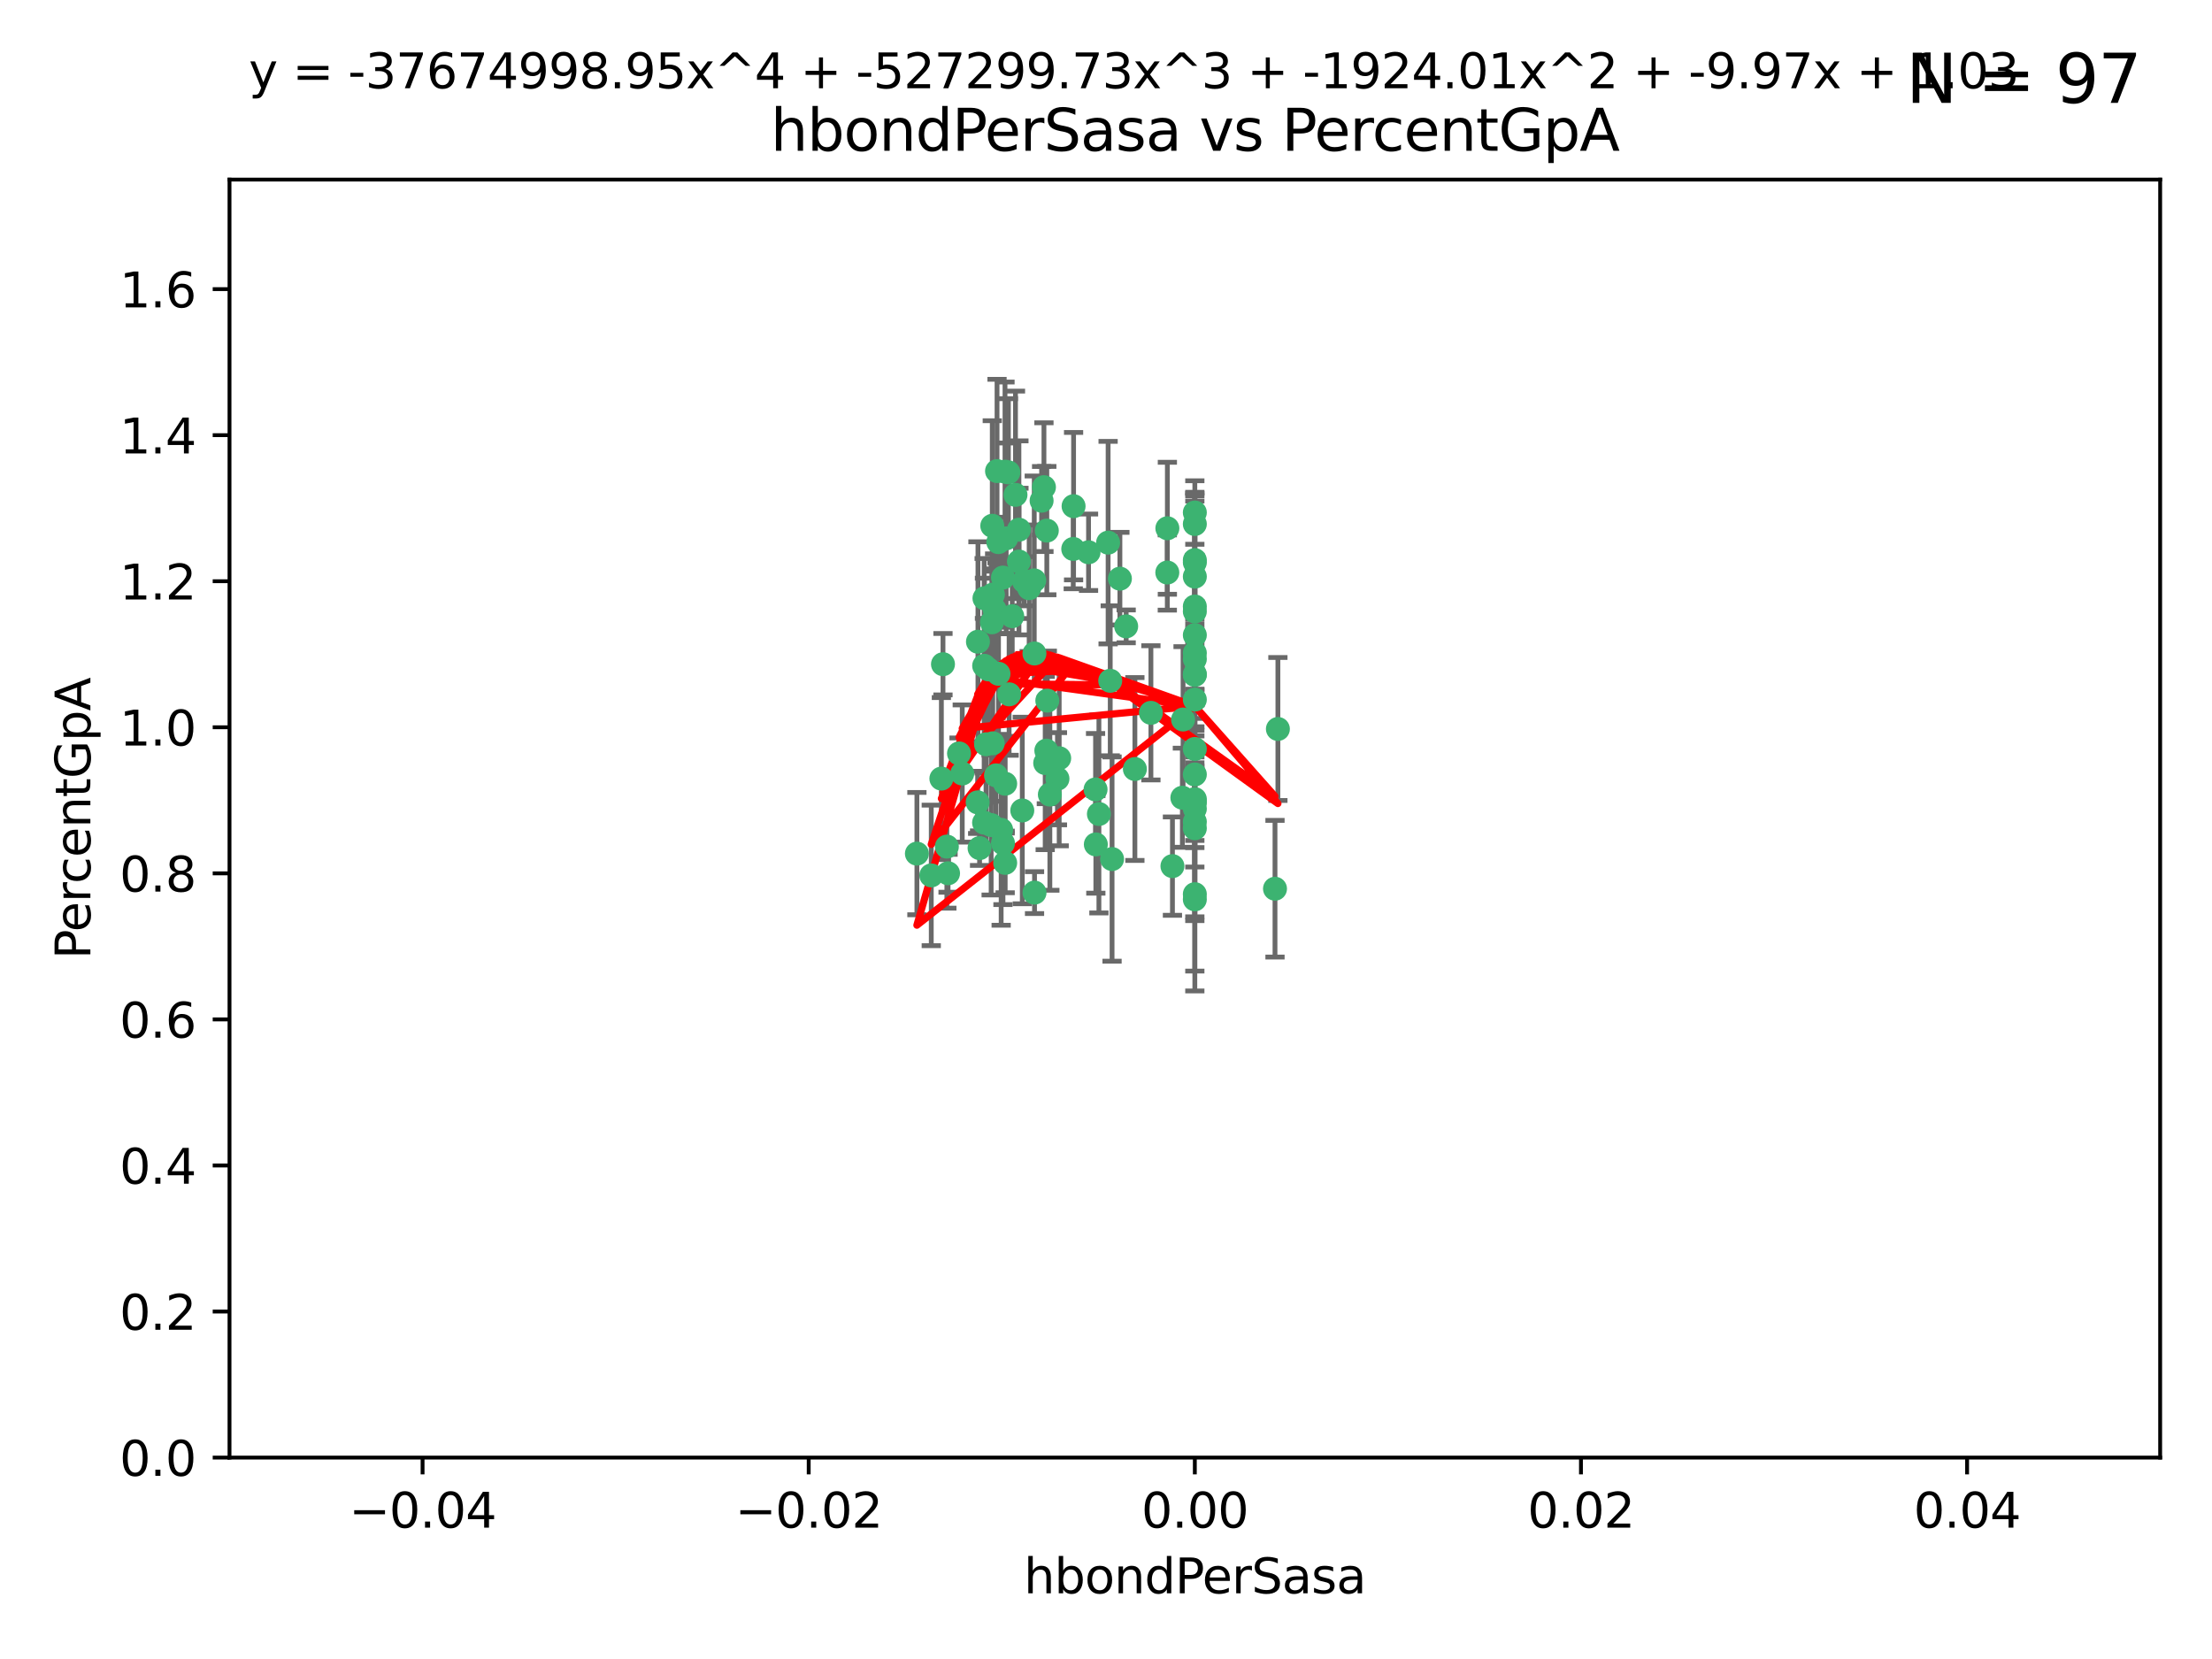 <?xml version="1.0" encoding="utf-8" standalone="no"?>
<!DOCTYPE svg PUBLIC "-//W3C//DTD SVG 1.1//EN"
  "http://www.w3.org/Graphics/SVG/1.1/DTD/svg11.dtd">
<svg xmlns:xlink="http://www.w3.org/1999/xlink" width="460.8pt" height="345.6pt" viewBox="0 0 460.8 345.6" xmlns="http://www.w3.org/2000/svg" version="1.1">
 <defs>
  <style type="text/css">*{stroke-linejoin: round; stroke-linecap: butt}</style>
 </defs>
 <g id="figure_1">
  <g id="patch_1">
   <path d="M 0 345.6 
L 460.8 345.6 
L 460.8 0 
L 0 0 
z
" style="fill: #ffffff"/>
  </g>
  <g id="axes_1">
   <g id="patch_2">
    <path d="M 47.81 303.64 
L 450 303.64 
L 450 37.411 
L 47.81 37.411 
z
" style="fill: #ffffff"/>
   </g>
   <g id="PathCollection_1">
    <defs>
     <path id="m40d42af385" d="M 0 1.118 
C 0.297 1.118 0.581 1 0.791 0.791 
C 1 0.581 1.118 0.297 1.118 0 
C 1.118 -0.297 1 -0.581 0.791 -0.791 
C 0.581 -1 0.297 -1.118 0 -1.118 
C -0.297 -1.118 -0.581 -1 -0.791 -0.791 
C -1 -0.581 -1.118 -0.297 -1.118 0 
C -1.118 0.297 -1 0.581 -0.791 0.791 
C -0.581 1 -0.297 1.118 0 1.118 
z
" style="stroke: #3cb371"/>
    </defs>
    <g clip-path="url(#p049ba1c712)">
     <use xlink:href="#m40d42af385" x="212.267" y="116.982" style="fill: #3cb371; stroke: #3cb371"/>
     <use xlink:href="#m40d42af385" x="217.734" y="158.957" style="fill: #3cb371; stroke: #3cb371"/>
     <use xlink:href="#m40d42af385" x="217.473" y="101.486" style="fill: #3cb371; stroke: #3cb371"/>
     <use xlink:href="#m40d42af385" x="210.063" y="98.401" style="fill: #3cb371; stroke: #3cb371"/>
     <use xlink:href="#m40d42af385" x="203.727" y="133.683" style="fill: #3cb371; stroke: #3cb371"/>
     <use xlink:href="#m40d42af385" x="211.545" y="103.085" style="fill: #3cb371; stroke: #3cb371"/>
     <use xlink:href="#m40d42af385" x="220.287" y="162.225" style="fill: #3cb371; stroke: #3cb371"/>
     <use xlink:href="#m40d42af385" x="197.248" y="176.362" style="fill: #3cb371; stroke: #3cb371"/>
     <use xlink:href="#m40d42af385" x="209.361" y="98.254" style="fill: #3cb371; stroke: #3cb371"/>
     <use xlink:href="#m40d42af385" x="196.441" y="138.364" style="fill: #3cb371; stroke: #3cb371"/>
     <use xlink:href="#m40d42af385" x="209.396" y="179.756" style="fill: #3cb371; stroke: #3cb371"/>
     <use xlink:href="#m40d42af385" x="209.606" y="112.153" style="fill: #3cb371; stroke: #3cb371"/>
     <use xlink:href="#m40d42af385" x="218.071" y="110.535" style="fill: #3cb371; stroke: #3cb371"/>
     <use xlink:href="#m40d42af385" x="207.701" y="98.134" style="fill: #3cb371; stroke: #3cb371"/>
     <use xlink:href="#m40d42af385" x="208.559" y="172.86" style="fill: #3cb371; stroke: #3cb371"/>
     <use xlink:href="#m40d42af385" x="208.938" y="120.32" style="fill: #3cb371; stroke: #3cb371"/>
     <use xlink:href="#m40d42af385" x="206.709" y="109.533" style="fill: #3cb371; stroke: #3cb371"/>
     <use xlink:href="#m40d42af385" x="199.783" y="156.953" style="fill: #3cb371; stroke: #3cb371"/>
     <use xlink:href="#m40d42af385" x="210.867" y="128.365" style="fill: #3cb371; stroke: #3cb371"/>
     <use xlink:href="#m40d42af385" x="206.8" y="154.842" style="fill: #3cb371; stroke: #3cb371"/>
     <use xlink:href="#m40d42af385" x="206.841" y="123.862" style="fill: #3cb371; stroke: #3cb371"/>
     <use xlink:href="#m40d42af385" x="203.664" y="167.147" style="fill: #3cb371; stroke: #3cb371"/>
     <use xlink:href="#m40d42af385" x="205.019" y="138.691" style="fill: #3cb371; stroke: #3cb371"/>
     <use xlink:href="#m40d42af385" x="234.602" y="130.482" style="fill: #3cb371; stroke: #3cb371"/>
     <use xlink:href="#m40d42af385" x="233.296" y="120.545" style="fill: #3cb371; stroke: #3cb371"/>
     <use xlink:href="#m40d42af385" x="208.938" y="175.655" style="fill: #3cb371; stroke: #3cb371"/>
     <use xlink:href="#m40d42af385" x="214.395" y="122.537" style="fill: #3cb371; stroke: #3cb371"/>
     <use xlink:href="#m40d42af385" x="208.004" y="140.362" style="fill: #3cb371; stroke: #3cb371"/>
     <use xlink:href="#m40d42af385" x="206.635" y="129.636" style="fill: #3cb371; stroke: #3cb371"/>
     <use xlink:href="#m40d42af385" x="207.199" y="126.98" style="fill: #3cb371; stroke: #3cb371"/>
     <use xlink:href="#m40d42af385" x="210.217" y="144.645" style="fill: #3cb371; stroke: #3cb371"/>
     <use xlink:href="#m40d42af385" x="197.497" y="181.92" style="fill: #3cb371; stroke: #3cb371"/>
     <use xlink:href="#m40d42af385" x="204.063" y="176.679" style="fill: #3cb371; stroke: #3cb371"/>
     <use xlink:href="#m40d42af385" x="215.495" y="136.134" style="fill: #3cb371; stroke: #3cb371"/>
     <use xlink:href="#m40d42af385" x="213.319" y="121.078" style="fill: #3cb371; stroke: #3cb371"/>
     <use xlink:href="#m40d42af385" x="215.454" y="120.907" style="fill: #3cb371; stroke: #3cb371"/>
     <use xlink:href="#m40d42af385" x="205.083" y="124.634" style="fill: #3cb371; stroke: #3cb371"/>
     <use xlink:href="#m40d42af385" x="212.261" y="110.346" style="fill: #3cb371; stroke: #3cb371"/>
     <use xlink:href="#m40d42af385" x="205.003" y="171.371" style="fill: #3cb371; stroke: #3cb371"/>
     <use xlink:href="#m40d42af385" x="209.397" y="163.264" style="fill: #3cb371; stroke: #3cb371"/>
     <use xlink:href="#m40d42af385" x="223.646" y="105.447" style="fill: #3cb371; stroke: #3cb371"/>
     <use xlink:href="#m40d42af385" x="193.999" y="182.363" style="fill: #3cb371; stroke: #3cb371"/>
     <use xlink:href="#m40d42af385" x="205.409" y="155.043" style="fill: #3cb371; stroke: #3cb371"/>
     <use xlink:href="#m40d42af385" x="223.578" y="114.357" style="fill: #3cb371; stroke: #3cb371"/>
     <use xlink:href="#m40d42af385" x="207.97" y="112.931" style="fill: #3cb371; stroke: #3cb371"/>
     <use xlink:href="#m40d42af385" x="200.454" y="161.137" style="fill: #3cb371; stroke: #3cb371"/>
     <use xlink:href="#m40d42af385" x="248.905" y="172.543" style="fill: #3cb371; stroke: #3cb371"/>
     <use xlink:href="#m40d42af385" x="248.905" y="140.449" style="fill: #3cb371; stroke: #3cb371"/>
     <use xlink:href="#m40d42af385" x="191.008" y="177.824" style="fill: #3cb371; stroke: #3cb371"/>
     <use xlink:href="#m40d42af385" x="205.924" y="139.448" style="fill: #3cb371; stroke: #3cb371"/>
     <use xlink:href="#m40d42af385" x="248.905" y="187.353" style="fill: #3cb371; stroke: #3cb371"/>
     <use xlink:href="#m40d42af385" x="220.649" y="157.95" style="fill: #3cb371; stroke: #3cb371"/>
     <use xlink:href="#m40d42af385" x="215.512" y="185.947" style="fill: #3cb371; stroke: #3cb371"/>
     <use xlink:href="#m40d42af385" x="228.224" y="164.453" style="fill: #3cb371; stroke: #3cb371"/>
     <use xlink:href="#m40d42af385" x="248.905" y="126.344" style="fill: #3cb371; stroke: #3cb371"/>
     <use xlink:href="#m40d42af385" x="218.175" y="145.956" style="fill: #3cb371; stroke: #3cb371"/>
     <use xlink:href="#m40d42af385" x="216.985" y="104.304" style="fill: #3cb371; stroke: #3cb371"/>
     <use xlink:href="#m40d42af385" x="196.106" y="162.195" style="fill: #3cb371; stroke: #3cb371"/>
     <use xlink:href="#m40d42af385" x="207.483" y="161.521" style="fill: #3cb371; stroke: #3cb371"/>
     <use xlink:href="#m40d42af385" x="226.763" y="115.048" style="fill: #3cb371; stroke: #3cb371"/>
     <use xlink:href="#m40d42af385" x="206.475" y="171.872" style="fill: #3cb371; stroke: #3cb371"/>
     <use xlink:href="#m40d42af385" x="212.96" y="168.836" style="fill: #3cb371; stroke: #3cb371"/>
     <use xlink:href="#m40d42af385" x="218.705" y="165.521" style="fill: #3cb371; stroke: #3cb371"/>
     <use xlink:href="#m40d42af385" x="248.905" y="145.734" style="fill: #3cb371; stroke: #3cb371"/>
     <use xlink:href="#m40d42af385" x="239.756" y="148.498" style="fill: #3cb371; stroke: #3cb371"/>
     <use xlink:href="#m40d42af385" x="243.184" y="110.049" style="fill: #3cb371; stroke: #3cb371"/>
     <use xlink:href="#m40d42af385" x="217.971" y="156.367" style="fill: #3cb371; stroke: #3cb371"/>
     <use xlink:href="#m40d42af385" x="248.905" y="171.192" style="fill: #3cb371; stroke: #3cb371"/>
     <use xlink:href="#m40d42af385" x="248.905" y="127.378" style="fill: #3cb371; stroke: #3cb371"/>
     <use xlink:href="#m40d42af385" x="248.905" y="161.332" style="fill: #3cb371; stroke: #3cb371"/>
     <use xlink:href="#m40d42af385" x="248.905" y="140.602" style="fill: #3cb371; stroke: #3cb371"/>
     <use xlink:href="#m40d42af385" x="248.905" y="167.123" style="fill: #3cb371; stroke: #3cb371"/>
     <use xlink:href="#m40d42af385" x="246.454" y="149.887" style="fill: #3cb371; stroke: #3cb371"/>
     <use xlink:href="#m40d42af385" x="248.905" y="132.304" style="fill: #3cb371; stroke: #3cb371"/>
     <use xlink:href="#m40d42af385" x="248.905" y="137.29" style="fill: #3cb371; stroke: #3cb371"/>
     <use xlink:href="#m40d42af385" x="228.283" y="175.905" style="fill: #3cb371; stroke: #3cb371"/>
     <use xlink:href="#m40d42af385" x="248.905" y="186.273" style="fill: #3cb371; stroke: #3cb371"/>
     <use xlink:href="#m40d42af385" x="248.905" y="120.12" style="fill: #3cb371; stroke: #3cb371"/>
     <use xlink:href="#m40d42af385" x="244.241" y="180.429" style="fill: #3cb371; stroke: #3cb371"/>
     <use xlink:href="#m40d42af385" x="248.905" y="116.68" style="fill: #3cb371; stroke: #3cb371"/>
     <use xlink:href="#m40d42af385" x="266.209" y="151.858" style="fill: #3cb371; stroke: #3cb371"/>
     <use xlink:href="#m40d42af385" x="228.924" y="169.57" style="fill: #3cb371; stroke: #3cb371"/>
     <use xlink:href="#m40d42af385" x="248.905" y="136.038" style="fill: #3cb371; stroke: #3cb371"/>
     <use xlink:href="#m40d42af385" x="243.171" y="119.268" style="fill: #3cb371; stroke: #3cb371"/>
     <use xlink:href="#m40d42af385" x="231.663" y="178.957" style="fill: #3cb371; stroke: #3cb371"/>
     <use xlink:href="#m40d42af385" x="236.417" y="160.199" style="fill: #3cb371; stroke: #3cb371"/>
     <use xlink:href="#m40d42af385" x="248.905" y="168.483" style="fill: #3cb371; stroke: #3cb371"/>
     <use xlink:href="#m40d42af385" x="246.309" y="166.179" style="fill: #3cb371; stroke: #3cb371"/>
     <use xlink:href="#m40d42af385" x="248.905" y="166.473" style="fill: #3cb371; stroke: #3cb371"/>
     <use xlink:href="#m40d42af385" x="248.905" y="106.768" style="fill: #3cb371; stroke: #3cb371"/>
     <use xlink:href="#m40d42af385" x="231.283" y="141.821" style="fill: #3cb371; stroke: #3cb371"/>
     <use xlink:href="#m40d42af385" x="265.606" y="185.138" style="fill: #3cb371; stroke: #3cb371"/>
     <use xlink:href="#m40d42af385" x="248.905" y="166.993" style="fill: #3cb371; stroke: #3cb371"/>
     <use xlink:href="#m40d42af385" x="230.84" y="113.042" style="fill: #3cb371; stroke: #3cb371"/>
     <use xlink:href="#m40d42af385" x="248.905" y="109.163" style="fill: #3cb371; stroke: #3cb371"/>
     <use xlink:href="#m40d42af385" x="248.905" y="156.022" style="fill: #3cb371; stroke: #3cb371"/>
     <use xlink:href="#m40d42af385" x="248.905" y="117.163" style="fill: #3cb371; stroke: #3cb371"/>
    </g>
   </g>
   <g id="matplotlib.axis_1">
    <g id="xtick_1">
     <g id="line2d_1">
      <defs>
       <path id="m1dcf366414" d="M 0 0 
L 0 3.5 
" style="stroke: #000000; stroke-width: 0.8"/>
      </defs>
      <g>
       <use xlink:href="#m1dcf366414" x="88.029" y="303.64" style="stroke: #000000; stroke-width: 0.8"/>
      </g>
     </g>
     <g id="text_1">
      <!-- −0.04 -->
      <g transform="translate(72.706 318.238)scale(0.1 -0.1)">
       <defs>
        <path id="DejaVuSans-2212" d="M 678 2272 
L 4684 2272 
L 4684 1741 
L 678 1741 
L 678 2272 
z
" transform="scale(0.016)"/>
        <path id="DejaVuSans-30" d="M 2034 4250 
Q 1547 4250 1301 3770 
Q 1056 3291 1056 2328 
Q 1056 1369 1301 889 
Q 1547 409 2034 409 
Q 2525 409 2770 889 
Q 3016 1369 3016 2328 
Q 3016 3291 2770 3770 
Q 2525 4250 2034 4250 
z
M 2034 4750 
Q 2819 4750 3233 4129 
Q 3647 3509 3647 2328 
Q 3647 1150 3233 529 
Q 2819 -91 2034 -91 
Q 1250 -91 836 529 
Q 422 1150 422 2328 
Q 422 3509 836 4129 
Q 1250 4750 2034 4750 
z
" transform="scale(0.016)"/>
        <path id="DejaVuSans-2e" d="M 684 794 
L 1344 794 
L 1344 0 
L 684 0 
L 684 794 
z
" transform="scale(0.016)"/>
        <path id="DejaVuSans-34" d="M 2419 4116 
L 825 1625 
L 2419 1625 
L 2419 4116 
z
M 2253 4666 
L 3047 4666 
L 3047 1625 
L 3713 1625 
L 3713 1100 
L 3047 1100 
L 3047 0 
L 2419 0 
L 2419 1100 
L 313 1100 
L 313 1709 
L 2253 4666 
z
" transform="scale(0.016)"/>
       </defs>
       <use xlink:href="#DejaVuSans-2212"/>
       <use xlink:href="#DejaVuSans-30" x="83.789"/>
       <use xlink:href="#DejaVuSans-2e" x="147.412"/>
       <use xlink:href="#DejaVuSans-30" x="179.199"/>
       <use xlink:href="#DejaVuSans-34" x="242.822"/>
      </g>
     </g>
    </g>
    <g id="xtick_2">
     <g id="line2d_2">
      <g>
       <use xlink:href="#m1dcf366414" x="168.467" y="303.64" style="stroke: #000000; stroke-width: 0.8"/>
      </g>
     </g>
     <g id="text_2">
      <!-- −0.02 -->
      <g transform="translate(153.144 318.238)scale(0.1 -0.1)">
       <defs>
        <path id="DejaVuSans-32" d="M 1228 531 
L 3431 531 
L 3431 0 
L 469 0 
L 469 531 
Q 828 903 1448 1529 
Q 2069 2156 2228 2338 
Q 2531 2678 2651 2914 
Q 2772 3150 2772 3378 
Q 2772 3750 2511 3984 
Q 2250 4219 1831 4219 
Q 1534 4219 1204 4116 
Q 875 4013 500 3803 
L 500 4441 
Q 881 4594 1212 4672 
Q 1544 4750 1819 4750 
Q 2544 4750 2975 4387 
Q 3406 4025 3406 3419 
Q 3406 3131 3298 2873 
Q 3191 2616 2906 2266 
Q 2828 2175 2409 1742 
Q 1991 1309 1228 531 
z
" transform="scale(0.016)"/>
       </defs>
       <use xlink:href="#DejaVuSans-2212"/>
       <use xlink:href="#DejaVuSans-30" x="83.789"/>
       <use xlink:href="#DejaVuSans-2e" x="147.412"/>
       <use xlink:href="#DejaVuSans-30" x="179.199"/>
       <use xlink:href="#DejaVuSans-32" x="242.822"/>
      </g>
     </g>
    </g>
    <g id="xtick_3">
     <g id="line2d_3">
      <g>
       <use xlink:href="#m1dcf366414" x="248.905" y="303.64" style="stroke: #000000; stroke-width: 0.8"/>
      </g>
     </g>
     <g id="text_3">
      <!-- 0.00 -->
      <g transform="translate(237.772 318.238)scale(0.1 -0.1)">
       <use xlink:href="#DejaVuSans-30"/>
       <use xlink:href="#DejaVuSans-2e" x="63.623"/>
       <use xlink:href="#DejaVuSans-30" x="95.41"/>
       <use xlink:href="#DejaVuSans-30" x="159.033"/>
      </g>
     </g>
    </g>
    <g id="xtick_4">
     <g id="line2d_4">
      <g>
       <use xlink:href="#m1dcf366414" x="329.343" y="303.64" style="stroke: #000000; stroke-width: 0.8"/>
      </g>
     </g>
     <g id="text_4">
      <!-- 0.02 -->
      <g transform="translate(318.21 318.238)scale(0.1 -0.1)">
       <use xlink:href="#DejaVuSans-30"/>
       <use xlink:href="#DejaVuSans-2e" x="63.623"/>
       <use xlink:href="#DejaVuSans-30" x="95.41"/>
       <use xlink:href="#DejaVuSans-32" x="159.033"/>
      </g>
     </g>
    </g>
    <g id="xtick_5">
     <g id="line2d_5">
      <g>
       <use xlink:href="#m1dcf366414" x="409.781" y="303.64" style="stroke: #000000; stroke-width: 0.8"/>
      </g>
     </g>
     <g id="text_5">
      <!-- 0.04 -->
      <g transform="translate(398.648 318.238)scale(0.1 -0.1)">
       <use xlink:href="#DejaVuSans-30"/>
       <use xlink:href="#DejaVuSans-2e" x="63.623"/>
       <use xlink:href="#DejaVuSans-30" x="95.41"/>
       <use xlink:href="#DejaVuSans-34" x="159.033"/>
      </g>
     </g>
    </g>
    <g id="text_6">
     <!-- hbondPerSasa -->
     <g transform="translate(213.287 331.917)scale(0.1 -0.1)">
      <defs>
       <path id="DejaVuSans-68" d="M 3513 2113 
L 3513 0 
L 2938 0 
L 2938 2094 
Q 2938 2591 2744 2837 
Q 2550 3084 2163 3084 
Q 1697 3084 1428 2787 
Q 1159 2491 1159 1978 
L 1159 0 
L 581 0 
L 581 4863 
L 1159 4863 
L 1159 2956 
Q 1366 3272 1645 3428 
Q 1925 3584 2291 3584 
Q 2894 3584 3203 3211 
Q 3513 2838 3513 2113 
z
" transform="scale(0.016)"/>
       <path id="DejaVuSans-62" d="M 3116 1747 
Q 3116 2381 2855 2742 
Q 2594 3103 2138 3103 
Q 1681 3103 1420 2742 
Q 1159 2381 1159 1747 
Q 1159 1113 1420 752 
Q 1681 391 2138 391 
Q 2594 391 2855 752 
Q 3116 1113 3116 1747 
z
M 1159 2969 
Q 1341 3281 1617 3432 
Q 1894 3584 2278 3584 
Q 2916 3584 3314 3078 
Q 3713 2572 3713 1747 
Q 3713 922 3314 415 
Q 2916 -91 2278 -91 
Q 1894 -91 1617 61 
Q 1341 213 1159 525 
L 1159 0 
L 581 0 
L 581 4863 
L 1159 4863 
L 1159 2969 
z
" transform="scale(0.016)"/>
       <path id="DejaVuSans-6f" d="M 1959 3097 
Q 1497 3097 1228 2736 
Q 959 2375 959 1747 
Q 959 1119 1226 758 
Q 1494 397 1959 397 
Q 2419 397 2687 759 
Q 2956 1122 2956 1747 
Q 2956 2369 2687 2733 
Q 2419 3097 1959 3097 
z
M 1959 3584 
Q 2709 3584 3137 3096 
Q 3566 2609 3566 1747 
Q 3566 888 3137 398 
Q 2709 -91 1959 -91 
Q 1206 -91 779 398 
Q 353 888 353 1747 
Q 353 2609 779 3096 
Q 1206 3584 1959 3584 
z
" transform="scale(0.016)"/>
       <path id="DejaVuSans-6e" d="M 3513 2113 
L 3513 0 
L 2938 0 
L 2938 2094 
Q 2938 2591 2744 2837 
Q 2550 3084 2163 3084 
Q 1697 3084 1428 2787 
Q 1159 2491 1159 1978 
L 1159 0 
L 581 0 
L 581 3500 
L 1159 3500 
L 1159 2956 
Q 1366 3272 1645 3428 
Q 1925 3584 2291 3584 
Q 2894 3584 3203 3211 
Q 3513 2838 3513 2113 
z
" transform="scale(0.016)"/>
       <path id="DejaVuSans-64" d="M 2906 2969 
L 2906 4863 
L 3481 4863 
L 3481 0 
L 2906 0 
L 2906 525 
Q 2725 213 2448 61 
Q 2172 -91 1784 -91 
Q 1150 -91 751 415 
Q 353 922 353 1747 
Q 353 2572 751 3078 
Q 1150 3584 1784 3584 
Q 2172 3584 2448 3432 
Q 2725 3281 2906 2969 
z
M 947 1747 
Q 947 1113 1208 752 
Q 1469 391 1925 391 
Q 2381 391 2643 752 
Q 2906 1113 2906 1747 
Q 2906 2381 2643 2742 
Q 2381 3103 1925 3103 
Q 1469 3103 1208 2742 
Q 947 2381 947 1747 
z
" transform="scale(0.016)"/>
       <path id="DejaVuSans-50" d="M 1259 4147 
L 1259 2394 
L 2053 2394 
Q 2494 2394 2734 2622 
Q 2975 2850 2975 3272 
Q 2975 3691 2734 3919 
Q 2494 4147 2053 4147 
L 1259 4147 
z
M 628 4666 
L 2053 4666 
Q 2838 4666 3239 4311 
Q 3641 3956 3641 3272 
Q 3641 2581 3239 2228 
Q 2838 1875 2053 1875 
L 1259 1875 
L 1259 0 
L 628 0 
L 628 4666 
z
" transform="scale(0.016)"/>
       <path id="DejaVuSans-65" d="M 3597 1894 
L 3597 1613 
L 953 1613 
Q 991 1019 1311 708 
Q 1631 397 2203 397 
Q 2534 397 2845 478 
Q 3156 559 3463 722 
L 3463 178 
Q 3153 47 2828 -22 
Q 2503 -91 2169 -91 
Q 1331 -91 842 396 
Q 353 884 353 1716 
Q 353 2575 817 3079 
Q 1281 3584 2069 3584 
Q 2775 3584 3186 3129 
Q 3597 2675 3597 1894 
z
M 3022 2063 
Q 3016 2534 2758 2815 
Q 2500 3097 2075 3097 
Q 1594 3097 1305 2825 
Q 1016 2553 972 2059 
L 3022 2063 
z
" transform="scale(0.016)"/>
       <path id="DejaVuSans-72" d="M 2631 2963 
Q 2534 3019 2420 3045 
Q 2306 3072 2169 3072 
Q 1681 3072 1420 2755 
Q 1159 2438 1159 1844 
L 1159 0 
L 581 0 
L 581 3500 
L 1159 3500 
L 1159 2956 
Q 1341 3275 1631 3429 
Q 1922 3584 2338 3584 
Q 2397 3584 2469 3576 
Q 2541 3569 2628 3553 
L 2631 2963 
z
" transform="scale(0.016)"/>
       <path id="DejaVuSans-53" d="M 3425 4513 
L 3425 3897 
Q 3066 4069 2747 4153 
Q 2428 4238 2131 4238 
Q 1616 4238 1336 4038 
Q 1056 3838 1056 3469 
Q 1056 3159 1242 3001 
Q 1428 2844 1947 2747 
L 2328 2669 
Q 3034 2534 3370 2195 
Q 3706 1856 3706 1288 
Q 3706 609 3251 259 
Q 2797 -91 1919 -91 
Q 1588 -91 1214 -16 
Q 841 59 441 206 
L 441 856 
Q 825 641 1194 531 
Q 1563 422 1919 422 
Q 2459 422 2753 634 
Q 3047 847 3047 1241 
Q 3047 1584 2836 1778 
Q 2625 1972 2144 2069 
L 1759 2144 
Q 1053 2284 737 2584 
Q 422 2884 422 3419 
Q 422 4038 858 4394 
Q 1294 4750 2059 4750 
Q 2388 4750 2728 4690 
Q 3069 4631 3425 4513 
z
" transform="scale(0.016)"/>
       <path id="DejaVuSans-61" d="M 2194 1759 
Q 1497 1759 1228 1600 
Q 959 1441 959 1056 
Q 959 750 1161 570 
Q 1363 391 1709 391 
Q 2188 391 2477 730 
Q 2766 1069 2766 1631 
L 2766 1759 
L 2194 1759 
z
M 3341 1997 
L 3341 0 
L 2766 0 
L 2766 531 
Q 2569 213 2275 61 
Q 1981 -91 1556 -91 
Q 1019 -91 701 211 
Q 384 513 384 1019 
Q 384 1609 779 1909 
Q 1175 2209 1959 2209 
L 2766 2209 
L 2766 2266 
Q 2766 2663 2505 2880 
Q 2244 3097 1772 3097 
Q 1472 3097 1187 3025 
Q 903 2953 641 2809 
L 641 3341 
Q 956 3463 1253 3523 
Q 1550 3584 1831 3584 
Q 2591 3584 2966 3190 
Q 3341 2797 3341 1997 
z
" transform="scale(0.016)"/>
       <path id="DejaVuSans-73" d="M 2834 3397 
L 2834 2853 
Q 2591 2978 2328 3040 
Q 2066 3103 1784 3103 
Q 1356 3103 1142 2972 
Q 928 2841 928 2578 
Q 928 2378 1081 2264 
Q 1234 2150 1697 2047 
L 1894 2003 
Q 2506 1872 2764 1633 
Q 3022 1394 3022 966 
Q 3022 478 2636 193 
Q 2250 -91 1575 -91 
Q 1294 -91 989 -36 
Q 684 19 347 128 
L 347 722 
Q 666 556 975 473 
Q 1284 391 1588 391 
Q 1994 391 2212 530 
Q 2431 669 2431 922 
Q 2431 1156 2273 1281 
Q 2116 1406 1581 1522 
L 1381 1569 
Q 847 1681 609 1914 
Q 372 2147 372 2553 
Q 372 3047 722 3315 
Q 1072 3584 1716 3584 
Q 2034 3584 2315 3537 
Q 2597 3491 2834 3397 
z
" transform="scale(0.016)"/>
      </defs>
      <use xlink:href="#DejaVuSans-68"/>
      <use xlink:href="#DejaVuSans-62" x="63.379"/>
      <use xlink:href="#DejaVuSans-6f" x="126.855"/>
      <use xlink:href="#DejaVuSans-6e" x="188.037"/>
      <use xlink:href="#DejaVuSans-64" x="251.416"/>
      <use xlink:href="#DejaVuSans-50" x="314.893"/>
      <use xlink:href="#DejaVuSans-65" x="371.57"/>
      <use xlink:href="#DejaVuSans-72" x="433.094"/>
      <use xlink:href="#DejaVuSans-53" x="474.207"/>
      <use xlink:href="#DejaVuSans-61" x="537.684"/>
      <use xlink:href="#DejaVuSans-73" x="598.963"/>
      <use xlink:href="#DejaVuSans-61" x="651.062"/>
     </g>
    </g>
   </g>
   <g id="matplotlib.axis_2">
    <g id="ytick_1">
     <g id="line2d_6">
      <defs>
       <path id="m6e69cb0586" d="M 0 0 
L -3.5 0 
" style="stroke: #000000; stroke-width: 0.8"/>
      </defs>
      <g>
       <use xlink:href="#m6e69cb0586" x="47.81" y="303.64" style="stroke: #000000; stroke-width: 0.8"/>
      </g>
     </g>
     <g id="text_7">
      <!-- 0.0 -->
      <g transform="translate(24.907 307.439)scale(0.1 -0.1)">
       <use xlink:href="#DejaVuSans-30"/>
       <use xlink:href="#DejaVuSans-2e" x="63.623"/>
       <use xlink:href="#DejaVuSans-30" x="95.41"/>
      </g>
     </g>
    </g>
    <g id="ytick_2">
     <g id="line2d_7">
      <g>
       <use xlink:href="#m6e69cb0586" x="47.81" y="273.214" style="stroke: #000000; stroke-width: 0.8"/>
      </g>
     </g>
     <g id="text_8">
      <!-- 0.2 -->
      <g transform="translate(24.907 277.013)scale(0.1 -0.1)">
       <use xlink:href="#DejaVuSans-30"/>
       <use xlink:href="#DejaVuSans-2e" x="63.623"/>
       <use xlink:href="#DejaVuSans-32" x="95.41"/>
      </g>
     </g>
    </g>
    <g id="ytick_3">
     <g id="line2d_8">
      <g>
       <use xlink:href="#m6e69cb0586" x="47.81" y="242.788" style="stroke: #000000; stroke-width: 0.8"/>
      </g>
     </g>
     <g id="text_9">
      <!-- 0.4 -->
      <g transform="translate(24.907 246.587)scale(0.1 -0.1)">
       <use xlink:href="#DejaVuSans-30"/>
       <use xlink:href="#DejaVuSans-2e" x="63.623"/>
       <use xlink:href="#DejaVuSans-34" x="95.41"/>
      </g>
     </g>
    </g>
    <g id="ytick_4">
     <g id="line2d_9">
      <g>
       <use xlink:href="#m6e69cb0586" x="47.81" y="212.362" style="stroke: #000000; stroke-width: 0.8"/>
      </g>
     </g>
     <g id="text_10">
      <!-- 0.6 -->
      <g transform="translate(24.907 216.161)scale(0.1 -0.1)">
       <defs>
        <path id="DejaVuSans-36" d="M 2113 2584 
Q 1688 2584 1439 2293 
Q 1191 2003 1191 1497 
Q 1191 994 1439 701 
Q 1688 409 2113 409 
Q 2538 409 2786 701 
Q 3034 994 3034 1497 
Q 3034 2003 2786 2293 
Q 2538 2584 2113 2584 
z
M 3366 4563 
L 3366 3988 
Q 3128 4100 2886 4159 
Q 2644 4219 2406 4219 
Q 1781 4219 1451 3797 
Q 1122 3375 1075 2522 
Q 1259 2794 1537 2939 
Q 1816 3084 2150 3084 
Q 2853 3084 3261 2657 
Q 3669 2231 3669 1497 
Q 3669 778 3244 343 
Q 2819 -91 2113 -91 
Q 1303 -91 875 529 
Q 447 1150 447 2328 
Q 447 3434 972 4092 
Q 1497 4750 2381 4750 
Q 2619 4750 2861 4703 
Q 3103 4656 3366 4563 
z
" transform="scale(0.016)"/>
       </defs>
       <use xlink:href="#DejaVuSans-30"/>
       <use xlink:href="#DejaVuSans-2e" x="63.623"/>
       <use xlink:href="#DejaVuSans-36" x="95.41"/>
      </g>
     </g>
    </g>
    <g id="ytick_5">
     <g id="line2d_10">
      <g>
       <use xlink:href="#m6e69cb0586" x="47.81" y="181.935" style="stroke: #000000; stroke-width: 0.8"/>
      </g>
     </g>
     <g id="text_11">
      <!-- 0.8 -->
      <g transform="translate(24.907 185.735)scale(0.1 -0.1)">
       <defs>
        <path id="DejaVuSans-38" d="M 2034 2216 
Q 1584 2216 1326 1975 
Q 1069 1734 1069 1313 
Q 1069 891 1326 650 
Q 1584 409 2034 409 
Q 2484 409 2743 651 
Q 3003 894 3003 1313 
Q 3003 1734 2745 1975 
Q 2488 2216 2034 2216 
z
M 1403 2484 
Q 997 2584 770 2862 
Q 544 3141 544 3541 
Q 544 4100 942 4425 
Q 1341 4750 2034 4750 
Q 2731 4750 3128 4425 
Q 3525 4100 3525 3541 
Q 3525 3141 3298 2862 
Q 3072 2584 2669 2484 
Q 3125 2378 3379 2068 
Q 3634 1759 3634 1313 
Q 3634 634 3220 271 
Q 2806 -91 2034 -91 
Q 1263 -91 848 271 
Q 434 634 434 1313 
Q 434 1759 690 2068 
Q 947 2378 1403 2484 
z
M 1172 3481 
Q 1172 3119 1398 2916 
Q 1625 2713 2034 2713 
Q 2441 2713 2670 2916 
Q 2900 3119 2900 3481 
Q 2900 3844 2670 4047 
Q 2441 4250 2034 4250 
Q 1625 4250 1398 4047 
Q 1172 3844 1172 3481 
z
" transform="scale(0.016)"/>
       </defs>
       <use xlink:href="#DejaVuSans-30"/>
       <use xlink:href="#DejaVuSans-2e" x="63.623"/>
       <use xlink:href="#DejaVuSans-38" x="95.41"/>
      </g>
     </g>
    </g>
    <g id="ytick_6">
     <g id="line2d_11">
      <g>
       <use xlink:href="#m6e69cb0586" x="47.81" y="151.509" style="stroke: #000000; stroke-width: 0.8"/>
      </g>
     </g>
     <g id="text_12">
      <!-- 1.0 -->
      <g transform="translate(24.907 155.308)scale(0.1 -0.1)">
       <defs>
        <path id="DejaVuSans-31" d="M 794 531 
L 1825 531 
L 1825 4091 
L 703 3866 
L 703 4441 
L 1819 4666 
L 2450 4666 
L 2450 531 
L 3481 531 
L 3481 0 
L 794 0 
L 794 531 
z
" transform="scale(0.016)"/>
       </defs>
       <use xlink:href="#DejaVuSans-31"/>
       <use xlink:href="#DejaVuSans-2e" x="63.623"/>
       <use xlink:href="#DejaVuSans-30" x="95.41"/>
      </g>
     </g>
    </g>
    <g id="ytick_7">
     <g id="line2d_12">
      <g>
       <use xlink:href="#m6e69cb0586" x="47.81" y="121.083" style="stroke: #000000; stroke-width: 0.8"/>
      </g>
     </g>
     <g id="text_13">
      <!-- 1.2 -->
      <g transform="translate(24.907 124.882)scale(0.1 -0.1)">
       <use xlink:href="#DejaVuSans-31"/>
       <use xlink:href="#DejaVuSans-2e" x="63.623"/>
       <use xlink:href="#DejaVuSans-32" x="95.41"/>
      </g>
     </g>
    </g>
    <g id="ytick_8">
     <g id="line2d_13">
      <g>
       <use xlink:href="#m6e69cb0586" x="47.81" y="90.657" style="stroke: #000000; stroke-width: 0.8"/>
      </g>
     </g>
     <g id="text_14">
      <!-- 1.4 -->
      <g transform="translate(24.907 94.456)scale(0.1 -0.1)">
       <use xlink:href="#DejaVuSans-31"/>
       <use xlink:href="#DejaVuSans-2e" x="63.623"/>
       <use xlink:href="#DejaVuSans-34" x="95.41"/>
      </g>
     </g>
    </g>
    <g id="ytick_9">
     <g id="line2d_14">
      <g>
       <use xlink:href="#m6e69cb0586" x="47.81" y="60.231" style="stroke: #000000; stroke-width: 0.8"/>
      </g>
     </g>
     <g id="text_15">
      <!-- 1.6 -->
      <g transform="translate(24.907 64.03)scale(0.1 -0.1)">
       <use xlink:href="#DejaVuSans-31"/>
       <use xlink:href="#DejaVuSans-2e" x="63.623"/>
       <use xlink:href="#DejaVuSans-36" x="95.41"/>
      </g>
     </g>
    </g>
    <g id="text_16">
     <!-- PercentGpA -->
     <g transform="translate(18.827 199.802)rotate(-90)scale(0.1 -0.1)">
      <defs>
       <path id="DejaVuSans-63" d="M 3122 3366 
L 3122 2828 
Q 2878 2963 2633 3030 
Q 2388 3097 2138 3097 
Q 1578 3097 1268 2742 
Q 959 2388 959 1747 
Q 959 1106 1268 751 
Q 1578 397 2138 397 
Q 2388 397 2633 464 
Q 2878 531 3122 666 
L 3122 134 
Q 2881 22 2623 -34 
Q 2366 -91 2075 -91 
Q 1284 -91 818 406 
Q 353 903 353 1747 
Q 353 2603 823 3093 
Q 1294 3584 2113 3584 
Q 2378 3584 2631 3529 
Q 2884 3475 3122 3366 
z
" transform="scale(0.016)"/>
       <path id="DejaVuSans-74" d="M 1172 4494 
L 1172 3500 
L 2356 3500 
L 2356 3053 
L 1172 3053 
L 1172 1153 
Q 1172 725 1289 603 
Q 1406 481 1766 481 
L 2356 481 
L 2356 0 
L 1766 0 
Q 1100 0 847 248 
Q 594 497 594 1153 
L 594 3053 
L 172 3053 
L 172 3500 
L 594 3500 
L 594 4494 
L 1172 4494 
z
" transform="scale(0.016)"/>
       <path id="DejaVuSans-47" d="M 3809 666 
L 3809 1919 
L 2778 1919 
L 2778 2438 
L 4434 2438 
L 4434 434 
Q 4069 175 3628 42 
Q 3188 -91 2688 -91 
Q 1594 -91 976 548 
Q 359 1188 359 2328 
Q 359 3472 976 4111 
Q 1594 4750 2688 4750 
Q 3144 4750 3555 4637 
Q 3966 4525 4313 4306 
L 4313 3634 
Q 3963 3931 3569 4081 
Q 3175 4231 2741 4231 
Q 1884 4231 1454 3753 
Q 1025 3275 1025 2328 
Q 1025 1384 1454 906 
Q 1884 428 2741 428 
Q 3075 428 3337 486 
Q 3600 544 3809 666 
z
" transform="scale(0.016)"/>
       <path id="DejaVuSans-70" d="M 1159 525 
L 1159 -1331 
L 581 -1331 
L 581 3500 
L 1159 3500 
L 1159 2969 
Q 1341 3281 1617 3432 
Q 1894 3584 2278 3584 
Q 2916 3584 3314 3078 
Q 3713 2572 3713 1747 
Q 3713 922 3314 415 
Q 2916 -91 2278 -91 
Q 1894 -91 1617 61 
Q 1341 213 1159 525 
z
M 3116 1747 
Q 3116 2381 2855 2742 
Q 2594 3103 2138 3103 
Q 1681 3103 1420 2742 
Q 1159 2381 1159 1747 
Q 1159 1113 1420 752 
Q 1681 391 2138 391 
Q 2594 391 2855 752 
Q 3116 1113 3116 1747 
z
" transform="scale(0.016)"/>
       <path id="DejaVuSans-41" d="M 2188 4044 
L 1331 1722 
L 3047 1722 
L 2188 4044 
z
M 1831 4666 
L 2547 4666 
L 4325 0 
L 3669 0 
L 3244 1197 
L 1141 1197 
L 716 0 
L 50 0 
L 1831 4666 
z
" transform="scale(0.016)"/>
      </defs>
      <use xlink:href="#DejaVuSans-50"/>
      <use xlink:href="#DejaVuSans-65" x="56.678"/>
      <use xlink:href="#DejaVuSans-72" x="118.201"/>
      <use xlink:href="#DejaVuSans-63" x="157.064"/>
      <use xlink:href="#DejaVuSans-65" x="212.045"/>
      <use xlink:href="#DejaVuSans-6e" x="273.568"/>
      <use xlink:href="#DejaVuSans-74" x="336.947"/>
      <use xlink:href="#DejaVuSans-47" x="376.156"/>
      <use xlink:href="#DejaVuSans-70" x="453.646"/>
      <use xlink:href="#DejaVuSans-41" x="517.123"/>
     </g>
    </g>
   </g>
   <g id="LineCollection_1">
    <path d="M 212.267 132.255 
L 212.267 101.709 
" clip-path="url(#p049ba1c712)" style="fill: none; stroke: #696969"/>
    <path d="M 217.734 177.002 
L 217.734 140.912 
" clip-path="url(#p049ba1c712)" style="fill: none; stroke: #696969"/>
    <path d="M 217.473 114.895 
L 217.473 88.076 
" clip-path="url(#p049ba1c712)" style="fill: none; stroke: #696969"/>
    <path d="M 210.063 113.747 
L 210.063 83.055 
" clip-path="url(#p049ba1c712)" style="fill: none; stroke: #696969"/>
    <path d="M 203.727 154.5 
L 203.727 112.865 
" clip-path="url(#p049ba1c712)" style="fill: none; stroke: #696969"/>
    <path d="M 211.545 124.694 
L 211.545 81.476 
" clip-path="url(#p049ba1c712)" style="fill: none; stroke: #696969"/>
    <path d="M 220.287 171.83 
L 220.287 152.619 
" clip-path="url(#p049ba1c712)" style="fill: none; stroke: #696969"/>
    <path d="M 197.248 189.184 
L 197.248 163.541 
" clip-path="url(#p049ba1c712)" style="fill: none; stroke: #696969"/>
    <path d="M 209.361 116.923 
L 209.361 79.585 
" clip-path="url(#p049ba1c712)" style="fill: none; stroke: #696969"/>
    <path d="M 196.441 144.76 
L 196.441 131.968 
" clip-path="url(#p049ba1c712)" style="fill: none; stroke: #696969"/>
    <path d="M 209.396 185.972 
L 209.396 173.54 
" clip-path="url(#p049ba1c712)" style="fill: none; stroke: #696969"/>
    <path d="M 209.606 132.021 
L 209.606 92.284 
" clip-path="url(#p049ba1c712)" style="fill: none; stroke: #696969"/>
    <path d="M 218.071 123.901 
L 218.071 97.169 
" clip-path="url(#p049ba1c712)" style="fill: none; stroke: #696969"/>
    <path d="M 207.701 117.248 
L 207.701 79.021 
" clip-path="url(#p049ba1c712)" style="fill: none; stroke: #696969"/>
    <path d="M 208.559 192.74 
L 208.559 152.98 
" clip-path="url(#p049ba1c712)" style="fill: none; stroke: #696969"/>
    <path d="M 208.938 130.663 
L 208.938 109.977 
" clip-path="url(#p049ba1c712)" style="fill: none; stroke: #696969"/>
    <path d="M 206.709 131.421 
L 206.709 87.646 
" clip-path="url(#p049ba1c712)" style="fill: none; stroke: #696969"/>
    <path d="M 199.783 160.173 
L 199.783 153.733 
" clip-path="url(#p049ba1c712)" style="fill: none; stroke: #696969"/>
    <path d="M 210.867 139.043 
L 210.867 117.686 
" clip-path="url(#p049ba1c712)" style="fill: none; stroke: #696969"/>
    <path d="M 206.8 166.929 
L 206.8 142.754 
" clip-path="url(#p049ba1c712)" style="fill: none; stroke: #696969"/>
    <path d="M 206.841 128.739 
L 206.841 118.986 
" clip-path="url(#p049ba1c712)" style="fill: none; stroke: #696969"/>
    <path d="M 203.664 173.62 
L 203.664 160.674 
" clip-path="url(#p049ba1c712)" style="fill: none; stroke: #696969"/>
    <path d="M 205.019 161.036 
L 205.019 116.346 
" clip-path="url(#p049ba1c712)" style="fill: none; stroke: #696969"/>
    <path d="M 234.602 133.902 
L 234.602 127.061 
" clip-path="url(#p049ba1c712)" style="fill: none; stroke: #696969"/>
    <path d="M 233.296 130.19 
L 233.296 110.9 
" clip-path="url(#p049ba1c712)" style="fill: none; stroke: #696969"/>
    <path d="M 208.938 188.444 
L 208.938 162.866 
" clip-path="url(#p049ba1c712)" style="fill: none; stroke: #696969"/>
    <path d="M 214.395 135.711 
L 214.395 109.363 
" clip-path="url(#p049ba1c712)" style="fill: none; stroke: #696969"/>
    <path d="M 208.004 156.819 
L 208.004 123.905 
" clip-path="url(#p049ba1c712)" style="fill: none; stroke: #696969"/>
    <path d="M 206.635 140.754 
L 206.635 118.518 
" clip-path="url(#p049ba1c712)" style="fill: none; stroke: #696969"/>
    <path d="M 207.199 138.575 
L 207.199 115.385 
" clip-path="url(#p049ba1c712)" style="fill: none; stroke: #696969"/>
    <path d="M 210.217 157.336 
L 210.217 131.955 
" clip-path="url(#p049ba1c712)" style="fill: none; stroke: #696969"/>
    <path d="M 197.497 185.869 
L 197.497 177.971 
" clip-path="url(#p049ba1c712)" style="fill: none; stroke: #696969"/>
    <path d="M 204.063 180.279 
L 204.063 173.079 
" clip-path="url(#p049ba1c712)" style="fill: none; stroke: #696969"/>
    <path d="M 215.495 136.935 
L 215.495 135.333 
" clip-path="url(#p049ba1c712)" style="fill: none; stroke: #696969"/>
    <path d="M 213.319 126.205 
L 213.319 115.951 
" clip-path="url(#p049ba1c712)" style="fill: none; stroke: #696969"/>
    <path d="M 215.454 142.66 
L 215.454 99.154 
" clip-path="url(#p049ba1c712)" style="fill: none; stroke: #696969"/>
    <path d="M 205.083 128.819 
L 205.083 120.448 
" clip-path="url(#p049ba1c712)" style="fill: none; stroke: #696969"/>
    <path d="M 212.261 128.85 
L 212.261 91.842 
" clip-path="url(#p049ba1c712)" style="fill: none; stroke: #696969"/>
    <path d="M 205.003 175.605 
L 205.003 167.137 
" clip-path="url(#p049ba1c712)" style="fill: none; stroke: #696969"/>
    <path d="M 209.397 173.13 
L 209.397 153.397 
" clip-path="url(#p049ba1c712)" style="fill: none; stroke: #696969"/>
    <path d="M 223.646 120.8 
L 223.646 90.093 
" clip-path="url(#p049ba1c712)" style="fill: none; stroke: #696969"/>
    <path d="M 193.999 197.002 
L 193.999 167.724 
" clip-path="url(#p049ba1c712)" style="fill: none; stroke: #696969"/>
    <path d="M 205.409 176.135 
L 205.409 133.95 
" clip-path="url(#p049ba1c712)" style="fill: none; stroke: #696969"/>
    <path d="M 223.578 122.649 
L 223.578 106.064 
" clip-path="url(#p049ba1c712)" style="fill: none; stroke: #696969"/>
    <path d="M 207.97 118.118 
L 207.97 107.744 
" clip-path="url(#p049ba1c712)" style="fill: none; stroke: #696969"/>
    <path d="M 200.454 175.428 
L 200.454 146.847 
" clip-path="url(#p049ba1c712)" style="fill: none; stroke: #696969"/>
    <path d="M 248.905 191.778 
L 248.905 153.307 
" clip-path="url(#p049ba1c712)" style="fill: none; stroke: #696969"/>
    <path d="M 248.905 143.736 
L 248.905 137.163 
" clip-path="url(#p049ba1c712)" style="fill: none; stroke: #696969"/>
    <path d="M 191.008 190.564 
L 191.008 165.085 
" clip-path="url(#p049ba1c712)" style="fill: none; stroke: #696969"/>
    <path d="M 205.924 154.167 
L 205.924 124.729 
" clip-path="url(#p049ba1c712)" style="fill: none; stroke: #696969"/>
    <path d="M 248.905 206.435 
L 248.905 168.272 
" clip-path="url(#p049ba1c712)" style="fill: none; stroke: #696969"/>
    <path d="M 220.649 176.196 
L 220.649 139.704 
" clip-path="url(#p049ba1c712)" style="fill: none; stroke: #696969"/>
    <path d="M 215.512 190.311 
L 215.512 181.584 
" clip-path="url(#p049ba1c712)" style="fill: none; stroke: #696969"/>
    <path d="M 228.224 176.105 
L 228.224 152.801 
" clip-path="url(#p049ba1c712)" style="fill: none; stroke: #696969"/>
    <path d="M 248.905 134.062 
L 248.905 118.625 
" clip-path="url(#p049ba1c712)" style="fill: none; stroke: #696969"/>
    <path d="M 218.175 156.281 
L 218.175 135.63 
" clip-path="url(#p049ba1c712)" style="fill: none; stroke: #696969"/>
    <path d="M 216.985 111.432 
L 216.985 97.177 
" clip-path="url(#p049ba1c712)" style="fill: none; stroke: #696969"/>
    <path d="M 196.106 179.069 
L 196.106 145.32 
" clip-path="url(#p049ba1c712)" style="fill: none; stroke: #696969"/>
    <path d="M 207.483 173.527 
L 207.483 149.515 
" clip-path="url(#p049ba1c712)" style="fill: none; stroke: #696969"/>
    <path d="M 226.763 123.01 
L 226.763 107.086 
" clip-path="url(#p049ba1c712)" style="fill: none; stroke: #696969"/>
    <path d="M 206.475 186.443 
L 206.475 157.301 
" clip-path="url(#p049ba1c712)" style="fill: none; stroke: #696969"/>
    <path d="M 212.96 188.268 
L 212.96 149.404 
" clip-path="url(#p049ba1c712)" style="fill: none; stroke: #696969"/>
    <path d="M 218.705 185.457 
L 218.705 145.585 
" clip-path="url(#p049ba1c712)" style="fill: none; stroke: #696969"/>
    <path d="M 248.905 159.908 
L 248.905 131.56 
" clip-path="url(#p049ba1c712)" style="fill: none; stroke: #696969"/>
    <path d="M 239.756 162.48 
L 239.756 134.517 
" clip-path="url(#p049ba1c712)" style="fill: none; stroke: #696969"/>
    <path d="M 243.184 123.797 
L 243.184 96.301 
" clip-path="url(#p049ba1c712)" style="fill: none; stroke: #696969"/>
    <path d="M 217.971 167.423 
L 217.971 145.312 
" clip-path="url(#p049ba1c712)" style="fill: none; stroke: #696969"/>
    <path d="M 248.905 190.985 
L 248.905 151.399 
" clip-path="url(#p049ba1c712)" style="fill: none; stroke: #696969"/>
    <path d="M 248.905 139.094 
L 248.905 115.661 
" clip-path="url(#p049ba1c712)" style="fill: none; stroke: #696969"/>
    <path d="M 248.905 173.002 
L 248.905 149.661 
" clip-path="url(#p049ba1c712)" style="fill: none; stroke: #696969"/>
    <path d="M 248.905 152.167 
L 248.905 129.037 
" clip-path="url(#p049ba1c712)" style="fill: none; stroke: #696969"/>
    <path d="M 248.905 176.565 
L 248.905 157.682 
" clip-path="url(#p049ba1c712)" style="fill: none; stroke: #696969"/>
    <path d="M 246.454 165.07 
L 246.454 134.704 
" clip-path="url(#p049ba1c712)" style="fill: none; stroke: #696969"/>
    <path d="M 248.905 146.849 
L 248.905 117.76 
" clip-path="url(#p049ba1c712)" style="fill: none; stroke: #696969"/>
    <path d="M 248.905 143.563 
L 248.905 131.018 
" clip-path="url(#p049ba1c712)" style="fill: none; stroke: #696969"/>
    <path d="M 228.283 186.065 
L 228.283 165.745 
" clip-path="url(#p049ba1c712)" style="fill: none; stroke: #696969"/>
    <path d="M 248.905 202.291 
L 248.905 170.255 
" clip-path="url(#p049ba1c712)" style="fill: none; stroke: #696969"/>
    <path d="M 248.905 135.86 
L 248.905 104.38 
" clip-path="url(#p049ba1c712)" style="fill: none; stroke: #696969"/>
    <path d="M 244.241 190.675 
L 244.241 170.183 
" clip-path="url(#p049ba1c712)" style="fill: none; stroke: #696969"/>
    <path d="M 248.905 130.081 
L 248.905 103.28 
" clip-path="url(#p049ba1c712)" style="fill: none; stroke: #696969"/>
    <path d="M 266.209 166.753 
L 266.209 136.964 
" clip-path="url(#p049ba1c712)" style="fill: none; stroke: #696969"/>
    <path d="M 228.924 190.18 
L 228.924 148.961 
" clip-path="url(#p049ba1c712)" style="fill: none; stroke: #696969"/>
    <path d="M 248.905 146.765 
L 248.905 125.312 
" clip-path="url(#p049ba1c712)" style="fill: none; stroke: #696969"/>
    <path d="M 243.171 127.104 
L 243.171 111.432 
" clip-path="url(#p049ba1c712)" style="fill: none; stroke: #696969"/>
    <path d="M 231.663 200.234 
L 231.663 157.68 
" clip-path="url(#p049ba1c712)" style="fill: none; stroke: #696969"/>
    <path d="M 236.417 179.247 
L 236.417 141.15 
" clip-path="url(#p049ba1c712)" style="fill: none; stroke: #696969"/>
    <path d="M 248.905 180.617 
L 248.905 156.348 
" clip-path="url(#p049ba1c712)" style="fill: none; stroke: #696969"/>
    <path d="M 246.309 176.503 
L 246.309 155.854 
" clip-path="url(#p049ba1c712)" style="fill: none; stroke: #696969"/>
    <path d="M 248.905 173.337 
L 248.905 159.609 
" clip-path="url(#p049ba1c712)" style="fill: none; stroke: #696969"/>
    <path d="M 248.905 113.383 
L 248.905 100.153 
" clip-path="url(#p049ba1c712)" style="fill: none; stroke: #696969"/>
    <path d="M 231.283 157.441 
L 231.283 126.201 
" clip-path="url(#p049ba1c712)" style="fill: none; stroke: #696969"/>
    <path d="M 265.606 199.374 
L 265.606 170.902 
" clip-path="url(#p049ba1c712)" style="fill: none; stroke: #696969"/>
    <path d="M 248.905 175.084 
L 248.905 158.901 
" clip-path="url(#p049ba1c712)" style="fill: none; stroke: #696969"/>
    <path d="M 230.84 134.137 
L 230.84 91.947 
" clip-path="url(#p049ba1c712)" style="fill: none; stroke: #696969"/>
    <path d="M 248.905 115.772 
L 248.905 102.555 
" clip-path="url(#p049ba1c712)" style="fill: none; stroke: #696969"/>
    <path d="M 248.905 166.142 
L 248.905 145.902 
" clip-path="url(#p049ba1c712)" style="fill: none; stroke: #696969"/>
    <path d="M 248.905 131.536 
L 248.905 102.791 
" clip-path="url(#p049ba1c712)" style="fill: none; stroke: #696969"/>
   </g>
   <g id="line2d_15">
    <defs>
     <path id="m8b53e46788" d="M 2 0 
L -2 -0 
" style="stroke: #696969"/>
    </defs>
    <g clip-path="url(#p049ba1c712)">
     <use xlink:href="#m8b53e46788" x="212.267" y="132.255" style="fill: #696969; stroke: #696969"/>
     <use xlink:href="#m8b53e46788" x="217.734" y="177.002" style="fill: #696969; stroke: #696969"/>
     <use xlink:href="#m8b53e46788" x="217.473" y="114.895" style="fill: #696969; stroke: #696969"/>
     <use xlink:href="#m8b53e46788" x="210.063" y="113.747" style="fill: #696969; stroke: #696969"/>
     <use xlink:href="#m8b53e46788" x="203.727" y="154.5" style="fill: #696969; stroke: #696969"/>
     <use xlink:href="#m8b53e46788" x="211.545" y="124.694" style="fill: #696969; stroke: #696969"/>
     <use xlink:href="#m8b53e46788" x="220.287" y="171.83" style="fill: #696969; stroke: #696969"/>
     <use xlink:href="#m8b53e46788" x="197.248" y="189.184" style="fill: #696969; stroke: #696969"/>
     <use xlink:href="#m8b53e46788" x="209.361" y="116.923" style="fill: #696969; stroke: #696969"/>
     <use xlink:href="#m8b53e46788" x="196.441" y="144.76" style="fill: #696969; stroke: #696969"/>
     <use xlink:href="#m8b53e46788" x="209.396" y="185.972" style="fill: #696969; stroke: #696969"/>
     <use xlink:href="#m8b53e46788" x="209.606" y="132.021" style="fill: #696969; stroke: #696969"/>
     <use xlink:href="#m8b53e46788" x="218.071" y="123.901" style="fill: #696969; stroke: #696969"/>
     <use xlink:href="#m8b53e46788" x="207.701" y="117.248" style="fill: #696969; stroke: #696969"/>
     <use xlink:href="#m8b53e46788" x="208.559" y="192.74" style="fill: #696969; stroke: #696969"/>
     <use xlink:href="#m8b53e46788" x="208.938" y="130.663" style="fill: #696969; stroke: #696969"/>
     <use xlink:href="#m8b53e46788" x="206.709" y="131.421" style="fill: #696969; stroke: #696969"/>
     <use xlink:href="#m8b53e46788" x="199.783" y="160.173" style="fill: #696969; stroke: #696969"/>
     <use xlink:href="#m8b53e46788" x="210.867" y="139.043" style="fill: #696969; stroke: #696969"/>
     <use xlink:href="#m8b53e46788" x="206.8" y="166.929" style="fill: #696969; stroke: #696969"/>
     <use xlink:href="#m8b53e46788" x="206.841" y="128.739" style="fill: #696969; stroke: #696969"/>
     <use xlink:href="#m8b53e46788" x="203.664" y="173.62" style="fill: #696969; stroke: #696969"/>
     <use xlink:href="#m8b53e46788" x="205.019" y="161.036" style="fill: #696969; stroke: #696969"/>
     <use xlink:href="#m8b53e46788" x="234.602" y="133.902" style="fill: #696969; stroke: #696969"/>
     <use xlink:href="#m8b53e46788" x="233.296" y="130.19" style="fill: #696969; stroke: #696969"/>
     <use xlink:href="#m8b53e46788" x="208.938" y="188.444" style="fill: #696969; stroke: #696969"/>
     <use xlink:href="#m8b53e46788" x="214.395" y="135.711" style="fill: #696969; stroke: #696969"/>
     <use xlink:href="#m8b53e46788" x="208.004" y="156.819" style="fill: #696969; stroke: #696969"/>
     <use xlink:href="#m8b53e46788" x="206.635" y="140.754" style="fill: #696969; stroke: #696969"/>
     <use xlink:href="#m8b53e46788" x="207.199" y="138.575" style="fill: #696969; stroke: #696969"/>
     <use xlink:href="#m8b53e46788" x="210.217" y="157.336" style="fill: #696969; stroke: #696969"/>
     <use xlink:href="#m8b53e46788" x="197.497" y="185.869" style="fill: #696969; stroke: #696969"/>
     <use xlink:href="#m8b53e46788" x="204.063" y="180.279" style="fill: #696969; stroke: #696969"/>
     <use xlink:href="#m8b53e46788" x="215.495" y="136.935" style="fill: #696969; stroke: #696969"/>
     <use xlink:href="#m8b53e46788" x="213.319" y="126.205" style="fill: #696969; stroke: #696969"/>
     <use xlink:href="#m8b53e46788" x="215.454" y="142.66" style="fill: #696969; stroke: #696969"/>
     <use xlink:href="#m8b53e46788" x="205.083" y="128.819" style="fill: #696969; stroke: #696969"/>
     <use xlink:href="#m8b53e46788" x="212.261" y="128.85" style="fill: #696969; stroke: #696969"/>
     <use xlink:href="#m8b53e46788" x="205.003" y="175.605" style="fill: #696969; stroke: #696969"/>
     <use xlink:href="#m8b53e46788" x="209.397" y="173.13" style="fill: #696969; stroke: #696969"/>
     <use xlink:href="#m8b53e46788" x="223.646" y="120.8" style="fill: #696969; stroke: #696969"/>
     <use xlink:href="#m8b53e46788" x="193.999" y="197.002" style="fill: #696969; stroke: #696969"/>
     <use xlink:href="#m8b53e46788" x="205.409" y="176.135" style="fill: #696969; stroke: #696969"/>
     <use xlink:href="#m8b53e46788" x="223.578" y="122.649" style="fill: #696969; stroke: #696969"/>
     <use xlink:href="#m8b53e46788" x="207.97" y="118.118" style="fill: #696969; stroke: #696969"/>
     <use xlink:href="#m8b53e46788" x="200.454" y="175.428" style="fill: #696969; stroke: #696969"/>
     <use xlink:href="#m8b53e46788" x="248.905" y="191.778" style="fill: #696969; stroke: #696969"/>
     <use xlink:href="#m8b53e46788" x="248.905" y="143.736" style="fill: #696969; stroke: #696969"/>
     <use xlink:href="#m8b53e46788" x="191.008" y="190.564" style="fill: #696969; stroke: #696969"/>
     <use xlink:href="#m8b53e46788" x="205.924" y="154.167" style="fill: #696969; stroke: #696969"/>
     <use xlink:href="#m8b53e46788" x="248.905" y="206.435" style="fill: #696969; stroke: #696969"/>
     <use xlink:href="#m8b53e46788" x="220.649" y="176.196" style="fill: #696969; stroke: #696969"/>
     <use xlink:href="#m8b53e46788" x="215.512" y="190.311" style="fill: #696969; stroke: #696969"/>
     <use xlink:href="#m8b53e46788" x="228.224" y="176.105" style="fill: #696969; stroke: #696969"/>
     <use xlink:href="#m8b53e46788" x="248.905" y="134.062" style="fill: #696969; stroke: #696969"/>
     <use xlink:href="#m8b53e46788" x="218.175" y="156.281" style="fill: #696969; stroke: #696969"/>
     <use xlink:href="#m8b53e46788" x="216.985" y="111.432" style="fill: #696969; stroke: #696969"/>
     <use xlink:href="#m8b53e46788" x="196.106" y="179.069" style="fill: #696969; stroke: #696969"/>
     <use xlink:href="#m8b53e46788" x="207.483" y="173.527" style="fill: #696969; stroke: #696969"/>
     <use xlink:href="#m8b53e46788" x="226.763" y="123.01" style="fill: #696969; stroke: #696969"/>
     <use xlink:href="#m8b53e46788" x="206.475" y="186.443" style="fill: #696969; stroke: #696969"/>
     <use xlink:href="#m8b53e46788" x="212.96" y="188.268" style="fill: #696969; stroke: #696969"/>
     <use xlink:href="#m8b53e46788" x="218.705" y="185.457" style="fill: #696969; stroke: #696969"/>
     <use xlink:href="#m8b53e46788" x="248.905" y="159.908" style="fill: #696969; stroke: #696969"/>
     <use xlink:href="#m8b53e46788" x="239.756" y="162.48" style="fill: #696969; stroke: #696969"/>
     <use xlink:href="#m8b53e46788" x="243.184" y="123.797" style="fill: #696969; stroke: #696969"/>
     <use xlink:href="#m8b53e46788" x="217.971" y="167.423" style="fill: #696969; stroke: #696969"/>
     <use xlink:href="#m8b53e46788" x="248.905" y="190.985" style="fill: #696969; stroke: #696969"/>
     <use xlink:href="#m8b53e46788" x="248.905" y="139.094" style="fill: #696969; stroke: #696969"/>
     <use xlink:href="#m8b53e46788" x="248.905" y="173.002" style="fill: #696969; stroke: #696969"/>
     <use xlink:href="#m8b53e46788" x="248.905" y="152.167" style="fill: #696969; stroke: #696969"/>
     <use xlink:href="#m8b53e46788" x="248.905" y="176.565" style="fill: #696969; stroke: #696969"/>
     <use xlink:href="#m8b53e46788" x="246.454" y="165.07" style="fill: #696969; stroke: #696969"/>
     <use xlink:href="#m8b53e46788" x="248.905" y="146.849" style="fill: #696969; stroke: #696969"/>
     <use xlink:href="#m8b53e46788" x="248.905" y="143.563" style="fill: #696969; stroke: #696969"/>
     <use xlink:href="#m8b53e46788" x="228.283" y="186.065" style="fill: #696969; stroke: #696969"/>
     <use xlink:href="#m8b53e46788" x="248.905" y="202.291" style="fill: #696969; stroke: #696969"/>
     <use xlink:href="#m8b53e46788" x="248.905" y="135.86" style="fill: #696969; stroke: #696969"/>
     <use xlink:href="#m8b53e46788" x="244.241" y="190.675" style="fill: #696969; stroke: #696969"/>
     <use xlink:href="#m8b53e46788" x="248.905" y="130.081" style="fill: #696969; stroke: #696969"/>
     <use xlink:href="#m8b53e46788" x="266.209" y="166.753" style="fill: #696969; stroke: #696969"/>
     <use xlink:href="#m8b53e46788" x="228.924" y="190.18" style="fill: #696969; stroke: #696969"/>
     <use xlink:href="#m8b53e46788" x="248.905" y="146.765" style="fill: #696969; stroke: #696969"/>
     <use xlink:href="#m8b53e46788" x="243.171" y="127.104" style="fill: #696969; stroke: #696969"/>
     <use xlink:href="#m8b53e46788" x="231.663" y="200.234" style="fill: #696969; stroke: #696969"/>
     <use xlink:href="#m8b53e46788" x="236.417" y="179.247" style="fill: #696969; stroke: #696969"/>
     <use xlink:href="#m8b53e46788" x="248.905" y="180.617" style="fill: #696969; stroke: #696969"/>
     <use xlink:href="#m8b53e46788" x="246.309" y="176.503" style="fill: #696969; stroke: #696969"/>
     <use xlink:href="#m8b53e46788" x="248.905" y="173.337" style="fill: #696969; stroke: #696969"/>
     <use xlink:href="#m8b53e46788" x="248.905" y="113.383" style="fill: #696969; stroke: #696969"/>
     <use xlink:href="#m8b53e46788" x="231.283" y="157.441" style="fill: #696969; stroke: #696969"/>
     <use xlink:href="#m8b53e46788" x="265.606" y="199.374" style="fill: #696969; stroke: #696969"/>
     <use xlink:href="#m8b53e46788" x="248.905" y="175.084" style="fill: #696969; stroke: #696969"/>
     <use xlink:href="#m8b53e46788" x="230.84" y="134.137" style="fill: #696969; stroke: #696969"/>
     <use xlink:href="#m8b53e46788" x="248.905" y="115.772" style="fill: #696969; stroke: #696969"/>
     <use xlink:href="#m8b53e46788" x="248.905" y="166.142" style="fill: #696969; stroke: #696969"/>
     <use xlink:href="#m8b53e46788" x="248.905" y="131.536" style="fill: #696969; stroke: #696969"/>
    </g>
   </g>
   <g id="line2d_16">
    <g clip-path="url(#p049ba1c712)">
     <use xlink:href="#m8b53e46788" x="212.267" y="101.709" style="fill: #696969; stroke: #696969"/>
     <use xlink:href="#m8b53e46788" x="217.734" y="140.912" style="fill: #696969; stroke: #696969"/>
     <use xlink:href="#m8b53e46788" x="217.473" y="88.076" style="fill: #696969; stroke: #696969"/>
     <use xlink:href="#m8b53e46788" x="210.063" y="83.055" style="fill: #696969; stroke: #696969"/>
     <use xlink:href="#m8b53e46788" x="203.727" y="112.865" style="fill: #696969; stroke: #696969"/>
     <use xlink:href="#m8b53e46788" x="211.545" y="81.476" style="fill: #696969; stroke: #696969"/>
     <use xlink:href="#m8b53e46788" x="220.287" y="152.619" style="fill: #696969; stroke: #696969"/>
     <use xlink:href="#m8b53e46788" x="197.248" y="163.541" style="fill: #696969; stroke: #696969"/>
     <use xlink:href="#m8b53e46788" x="209.361" y="79.585" style="fill: #696969; stroke: #696969"/>
     <use xlink:href="#m8b53e46788" x="196.441" y="131.968" style="fill: #696969; stroke: #696969"/>
     <use xlink:href="#m8b53e46788" x="209.396" y="173.54" style="fill: #696969; stroke: #696969"/>
     <use xlink:href="#m8b53e46788" x="209.606" y="92.284" style="fill: #696969; stroke: #696969"/>
     <use xlink:href="#m8b53e46788" x="218.071" y="97.169" style="fill: #696969; stroke: #696969"/>
     <use xlink:href="#m8b53e46788" x="207.701" y="79.021" style="fill: #696969; stroke: #696969"/>
     <use xlink:href="#m8b53e46788" x="208.559" y="152.98" style="fill: #696969; stroke: #696969"/>
     <use xlink:href="#m8b53e46788" x="208.938" y="109.977" style="fill: #696969; stroke: #696969"/>
     <use xlink:href="#m8b53e46788" x="206.709" y="87.646" style="fill: #696969; stroke: #696969"/>
     <use xlink:href="#m8b53e46788" x="199.783" y="153.733" style="fill: #696969; stroke: #696969"/>
     <use xlink:href="#m8b53e46788" x="210.867" y="117.686" style="fill: #696969; stroke: #696969"/>
     <use xlink:href="#m8b53e46788" x="206.8" y="142.754" style="fill: #696969; stroke: #696969"/>
     <use xlink:href="#m8b53e46788" x="206.841" y="118.986" style="fill: #696969; stroke: #696969"/>
     <use xlink:href="#m8b53e46788" x="203.664" y="160.674" style="fill: #696969; stroke: #696969"/>
     <use xlink:href="#m8b53e46788" x="205.019" y="116.346" style="fill: #696969; stroke: #696969"/>
     <use xlink:href="#m8b53e46788" x="234.602" y="127.061" style="fill: #696969; stroke: #696969"/>
     <use xlink:href="#m8b53e46788" x="233.296" y="110.9" style="fill: #696969; stroke: #696969"/>
     <use xlink:href="#m8b53e46788" x="208.938" y="162.866" style="fill: #696969; stroke: #696969"/>
     <use xlink:href="#m8b53e46788" x="214.395" y="109.363" style="fill: #696969; stroke: #696969"/>
     <use xlink:href="#m8b53e46788" x="208.004" y="123.905" style="fill: #696969; stroke: #696969"/>
     <use xlink:href="#m8b53e46788" x="206.635" y="118.518" style="fill: #696969; stroke: #696969"/>
     <use xlink:href="#m8b53e46788" x="207.199" y="115.385" style="fill: #696969; stroke: #696969"/>
     <use xlink:href="#m8b53e46788" x="210.217" y="131.955" style="fill: #696969; stroke: #696969"/>
     <use xlink:href="#m8b53e46788" x="197.497" y="177.971" style="fill: #696969; stroke: #696969"/>
     <use xlink:href="#m8b53e46788" x="204.063" y="173.079" style="fill: #696969; stroke: #696969"/>
     <use xlink:href="#m8b53e46788" x="215.495" y="135.333" style="fill: #696969; stroke: #696969"/>
     <use xlink:href="#m8b53e46788" x="213.319" y="115.951" style="fill: #696969; stroke: #696969"/>
     <use xlink:href="#m8b53e46788" x="215.454" y="99.154" style="fill: #696969; stroke: #696969"/>
     <use xlink:href="#m8b53e46788" x="205.083" y="120.448" style="fill: #696969; stroke: #696969"/>
     <use xlink:href="#m8b53e46788" x="212.261" y="91.842" style="fill: #696969; stroke: #696969"/>
     <use xlink:href="#m8b53e46788" x="205.003" y="167.137" style="fill: #696969; stroke: #696969"/>
     <use xlink:href="#m8b53e46788" x="209.397" y="153.397" style="fill: #696969; stroke: #696969"/>
     <use xlink:href="#m8b53e46788" x="223.646" y="90.093" style="fill: #696969; stroke: #696969"/>
     <use xlink:href="#m8b53e46788" x="193.999" y="167.724" style="fill: #696969; stroke: #696969"/>
     <use xlink:href="#m8b53e46788" x="205.409" y="133.95" style="fill: #696969; stroke: #696969"/>
     <use xlink:href="#m8b53e46788" x="223.578" y="106.064" style="fill: #696969; stroke: #696969"/>
     <use xlink:href="#m8b53e46788" x="207.97" y="107.744" style="fill: #696969; stroke: #696969"/>
     <use xlink:href="#m8b53e46788" x="200.454" y="146.847" style="fill: #696969; stroke: #696969"/>
     <use xlink:href="#m8b53e46788" x="248.905" y="153.307" style="fill: #696969; stroke: #696969"/>
     <use xlink:href="#m8b53e46788" x="248.905" y="137.163" style="fill: #696969; stroke: #696969"/>
     <use xlink:href="#m8b53e46788" x="191.008" y="165.085" style="fill: #696969; stroke: #696969"/>
     <use xlink:href="#m8b53e46788" x="205.924" y="124.729" style="fill: #696969; stroke: #696969"/>
     <use xlink:href="#m8b53e46788" x="248.905" y="168.272" style="fill: #696969; stroke: #696969"/>
     <use xlink:href="#m8b53e46788" x="220.649" y="139.704" style="fill: #696969; stroke: #696969"/>
     <use xlink:href="#m8b53e46788" x="215.512" y="181.584" style="fill: #696969; stroke: #696969"/>
     <use xlink:href="#m8b53e46788" x="228.224" y="152.801" style="fill: #696969; stroke: #696969"/>
     <use xlink:href="#m8b53e46788" x="248.905" y="118.625" style="fill: #696969; stroke: #696969"/>
     <use xlink:href="#m8b53e46788" x="218.175" y="135.63" style="fill: #696969; stroke: #696969"/>
     <use xlink:href="#m8b53e46788" x="216.985" y="97.177" style="fill: #696969; stroke: #696969"/>
     <use xlink:href="#m8b53e46788" x="196.106" y="145.32" style="fill: #696969; stroke: #696969"/>
     <use xlink:href="#m8b53e46788" x="207.483" y="149.515" style="fill: #696969; stroke: #696969"/>
     <use xlink:href="#m8b53e46788" x="226.763" y="107.086" style="fill: #696969; stroke: #696969"/>
     <use xlink:href="#m8b53e46788" x="206.475" y="157.301" style="fill: #696969; stroke: #696969"/>
     <use xlink:href="#m8b53e46788" x="212.96" y="149.404" style="fill: #696969; stroke: #696969"/>
     <use xlink:href="#m8b53e46788" x="218.705" y="145.585" style="fill: #696969; stroke: #696969"/>
     <use xlink:href="#m8b53e46788" x="248.905" y="131.56" style="fill: #696969; stroke: #696969"/>
     <use xlink:href="#m8b53e46788" x="239.756" y="134.517" style="fill: #696969; stroke: #696969"/>
     <use xlink:href="#m8b53e46788" x="243.184" y="96.301" style="fill: #696969; stroke: #696969"/>
     <use xlink:href="#m8b53e46788" x="217.971" y="145.312" style="fill: #696969; stroke: #696969"/>
     <use xlink:href="#m8b53e46788" x="248.905" y="151.399" style="fill: #696969; stroke: #696969"/>
     <use xlink:href="#m8b53e46788" x="248.905" y="115.661" style="fill: #696969; stroke: #696969"/>
     <use xlink:href="#m8b53e46788" x="248.905" y="149.661" style="fill: #696969; stroke: #696969"/>
     <use xlink:href="#m8b53e46788" x="248.905" y="129.037" style="fill: #696969; stroke: #696969"/>
     <use xlink:href="#m8b53e46788" x="248.905" y="157.682" style="fill: #696969; stroke: #696969"/>
     <use xlink:href="#m8b53e46788" x="246.454" y="134.704" style="fill: #696969; stroke: #696969"/>
     <use xlink:href="#m8b53e46788" x="248.905" y="117.76" style="fill: #696969; stroke: #696969"/>
     <use xlink:href="#m8b53e46788" x="248.905" y="131.018" style="fill: #696969; stroke: #696969"/>
     <use xlink:href="#m8b53e46788" x="228.283" y="165.745" style="fill: #696969; stroke: #696969"/>
     <use xlink:href="#m8b53e46788" x="248.905" y="170.255" style="fill: #696969; stroke: #696969"/>
     <use xlink:href="#m8b53e46788" x="248.905" y="104.38" style="fill: #696969; stroke: #696969"/>
     <use xlink:href="#m8b53e46788" x="244.241" y="170.183" style="fill: #696969; stroke: #696969"/>
     <use xlink:href="#m8b53e46788" x="248.905" y="103.28" style="fill: #696969; stroke: #696969"/>
     <use xlink:href="#m8b53e46788" x="266.209" y="136.964" style="fill: #696969; stroke: #696969"/>
     <use xlink:href="#m8b53e46788" x="228.924" y="148.961" style="fill: #696969; stroke: #696969"/>
     <use xlink:href="#m8b53e46788" x="248.905" y="125.312" style="fill: #696969; stroke: #696969"/>
     <use xlink:href="#m8b53e46788" x="243.171" y="111.432" style="fill: #696969; stroke: #696969"/>
     <use xlink:href="#m8b53e46788" x="231.663" y="157.68" style="fill: #696969; stroke: #696969"/>
     <use xlink:href="#m8b53e46788" x="236.417" y="141.15" style="fill: #696969; stroke: #696969"/>
     <use xlink:href="#m8b53e46788" x="248.905" y="156.348" style="fill: #696969; stroke: #696969"/>
     <use xlink:href="#m8b53e46788" x="246.309" y="155.854" style="fill: #696969; stroke: #696969"/>
     <use xlink:href="#m8b53e46788" x="248.905" y="159.609" style="fill: #696969; stroke: #696969"/>
     <use xlink:href="#m8b53e46788" x="248.905" y="100.153" style="fill: #696969; stroke: #696969"/>
     <use xlink:href="#m8b53e46788" x="231.283" y="126.201" style="fill: #696969; stroke: #696969"/>
     <use xlink:href="#m8b53e46788" x="265.606" y="170.902" style="fill: #696969; stroke: #696969"/>
     <use xlink:href="#m8b53e46788" x="248.905" y="158.901" style="fill: #696969; stroke: #696969"/>
     <use xlink:href="#m8b53e46788" x="230.84" y="91.947" style="fill: #696969; stroke: #696969"/>
     <use xlink:href="#m8b53e46788" x="248.905" y="102.555" style="fill: #696969; stroke: #696969"/>
     <use xlink:href="#m8b53e46788" x="248.905" y="145.902" style="fill: #696969; stroke: #696969"/>
     <use xlink:href="#m8b53e46788" x="248.905" y="102.791" style="fill: #696969; stroke: #696969"/>
    </g>
   </g>
   <g id="line2d_17">
    <path d="M 212.267 136.382 
L 217.734 136.244 
L 217.473 136.196 
L 210.063 137.335 
L 203.727 144.53 
L 211.545 136.625 
L 220.287 136.903 
L 197.248 161.892 
L 209.361 137.781 
L 196.441 164.998 
L 209.396 137.757 
L 209.606 137.616 
L 218.071 136.311 
L 207.701 139.145 
L 208.559 138.383 
L 208.938 138.085 
L 206.709 140.19 
L 199.783 153.605 
L 210.867 136.913 
L 206.8 140.086 
L 206.841 140.04 
L 203.664 144.643 
L 205.019 142.414 
L 234.602 142.701 
L 233.296 142.218 
L 208.938 138.085 
L 214.395 136.009 
L 208.004 138.861 
L 206.635 140.276 
L 207.199 139.651 
L 210.217 137.247 
L 197.497 160.982 
L 204.063 143.942 
L 215.495 135.989 
L 213.319 136.138 
L 215.454 135.988 
L 205.083 142.318 
L 212.261 136.384 
L 205.003 142.437 
L 209.397 137.756 
L 223.646 138.148 
L 193.999 175.903 
L 205.409 141.849 
L 223.578 138.12 
L 207.97 138.892 
L 200.454 151.755 
L 248.905 147.087 
L 248.905 147.087 
L 191.008 192.733 
L 205.924 141.151 
L 248.905 147.087 
L 220.649 137.02 
L 215.512 135.99 
L 228.224 140.124 
L 248.905 147.087 
L 218.175 136.333 
L 216.985 136.119 
L 196.106 166.355 
L 207.483 139.36 
L 226.763 139.485 
L 206.475 140.464 
L 212.96 136.207 
L 218.705 136.455 
L 248.905 147.087 
L 239.756 144.359 
L 243.184 145.313 
L 217.971 136.29 
L 248.905 147.087 
L 248.905 147.087 
L 248.905 147.087 
L 248.905 147.087 
L 248.905 147.087 
L 246.454 146.253 
L 248.905 147.087 
L 248.905 147.087 
L 228.283 140.15 
L 248.905 147.087 
L 248.905 147.087 
L 244.241 145.606 
L 248.905 147.087 
L 266.209 167.387 
L 228.924 140.428 
L 248.905 147.087 
L 243.171 145.31 
L 231.663 141.577 
L 236.417 143.329 
L 248.905 147.087 
L 246.309 146.209 
L 248.905 147.087 
L 248.905 147.087 
L 231.283 141.422 
L 265.606 165.883 
L 248.905 147.087 
L 230.84 141.24 
L 248.905 147.087 
L 248.905 147.087 
L 248.905 147.087 
" clip-path="url(#p049ba1c712)" style="fill: none; stroke: #ff0000; stroke-width: 1.5; stroke-linecap: square"/>
   </g>
   <g id="line2d_18">
    <defs>
     <path id="m51632dab2a" d="M 0 2 
C 0.53 2 1.039 1.789 1.414 1.414 
C 1.789 1.039 2 0.53 2 0 
C 2 -0.53 1.789 -1.039 1.414 -1.414 
C 1.039 -1.789 0.53 -2 0 -2 
C -0.53 -2 -1.039 -1.789 -1.414 -1.414 
C -1.789 -1.039 -2 -0.53 -2 0 
C -2 0.53 -1.789 1.039 -1.414 1.414 
C -1.039 1.789 -0.53 2 0 2 
z
" style="stroke: #3cb371"/>
    </defs>
    <g clip-path="url(#p049ba1c712)">
     <use xlink:href="#m51632dab2a" x="212.267" y="116.982" style="fill: #3cb371; stroke: #3cb371"/>
     <use xlink:href="#m51632dab2a" x="217.734" y="158.957" style="fill: #3cb371; stroke: #3cb371"/>
     <use xlink:href="#m51632dab2a" x="217.473" y="101.486" style="fill: #3cb371; stroke: #3cb371"/>
     <use xlink:href="#m51632dab2a" x="210.063" y="98.401" style="fill: #3cb371; stroke: #3cb371"/>
     <use xlink:href="#m51632dab2a" x="203.727" y="133.683" style="fill: #3cb371; stroke: #3cb371"/>
     <use xlink:href="#m51632dab2a" x="211.545" y="103.085" style="fill: #3cb371; stroke: #3cb371"/>
     <use xlink:href="#m51632dab2a" x="220.287" y="162.225" style="fill: #3cb371; stroke: #3cb371"/>
     <use xlink:href="#m51632dab2a" x="197.248" y="176.362" style="fill: #3cb371; stroke: #3cb371"/>
     <use xlink:href="#m51632dab2a" x="209.361" y="98.254" style="fill: #3cb371; stroke: #3cb371"/>
     <use xlink:href="#m51632dab2a" x="196.441" y="138.364" style="fill: #3cb371; stroke: #3cb371"/>
     <use xlink:href="#m51632dab2a" x="209.396" y="179.756" style="fill: #3cb371; stroke: #3cb371"/>
     <use xlink:href="#m51632dab2a" x="209.606" y="112.153" style="fill: #3cb371; stroke: #3cb371"/>
     <use xlink:href="#m51632dab2a" x="218.071" y="110.535" style="fill: #3cb371; stroke: #3cb371"/>
     <use xlink:href="#m51632dab2a" x="207.701" y="98.134" style="fill: #3cb371; stroke: #3cb371"/>
     <use xlink:href="#m51632dab2a" x="208.559" y="172.86" style="fill: #3cb371; stroke: #3cb371"/>
     <use xlink:href="#m51632dab2a" x="208.938" y="120.32" style="fill: #3cb371; stroke: #3cb371"/>
     <use xlink:href="#m51632dab2a" x="206.709" y="109.533" style="fill: #3cb371; stroke: #3cb371"/>
     <use xlink:href="#m51632dab2a" x="199.783" y="156.953" style="fill: #3cb371; stroke: #3cb371"/>
     <use xlink:href="#m51632dab2a" x="210.867" y="128.365" style="fill: #3cb371; stroke: #3cb371"/>
     <use xlink:href="#m51632dab2a" x="206.8" y="154.842" style="fill: #3cb371; stroke: #3cb371"/>
     <use xlink:href="#m51632dab2a" x="206.841" y="123.862" style="fill: #3cb371; stroke: #3cb371"/>
     <use xlink:href="#m51632dab2a" x="203.664" y="167.147" style="fill: #3cb371; stroke: #3cb371"/>
     <use xlink:href="#m51632dab2a" x="205.019" y="138.691" style="fill: #3cb371; stroke: #3cb371"/>
     <use xlink:href="#m51632dab2a" x="234.602" y="130.482" style="fill: #3cb371; stroke: #3cb371"/>
     <use xlink:href="#m51632dab2a" x="233.296" y="120.545" style="fill: #3cb371; stroke: #3cb371"/>
     <use xlink:href="#m51632dab2a" x="208.938" y="175.655" style="fill: #3cb371; stroke: #3cb371"/>
     <use xlink:href="#m51632dab2a" x="214.395" y="122.537" style="fill: #3cb371; stroke: #3cb371"/>
     <use xlink:href="#m51632dab2a" x="208.004" y="140.362" style="fill: #3cb371; stroke: #3cb371"/>
     <use xlink:href="#m51632dab2a" x="206.635" y="129.636" style="fill: #3cb371; stroke: #3cb371"/>
     <use xlink:href="#m51632dab2a" x="207.199" y="126.98" style="fill: #3cb371; stroke: #3cb371"/>
     <use xlink:href="#m51632dab2a" x="210.217" y="144.645" style="fill: #3cb371; stroke: #3cb371"/>
     <use xlink:href="#m51632dab2a" x="197.497" y="181.92" style="fill: #3cb371; stroke: #3cb371"/>
     <use xlink:href="#m51632dab2a" x="204.063" y="176.679" style="fill: #3cb371; stroke: #3cb371"/>
     <use xlink:href="#m51632dab2a" x="215.495" y="136.134" style="fill: #3cb371; stroke: #3cb371"/>
     <use xlink:href="#m51632dab2a" x="213.319" y="121.078" style="fill: #3cb371; stroke: #3cb371"/>
     <use xlink:href="#m51632dab2a" x="215.454" y="120.907" style="fill: #3cb371; stroke: #3cb371"/>
     <use xlink:href="#m51632dab2a" x="205.083" y="124.634" style="fill: #3cb371; stroke: #3cb371"/>
     <use xlink:href="#m51632dab2a" x="212.261" y="110.346" style="fill: #3cb371; stroke: #3cb371"/>
     <use xlink:href="#m51632dab2a" x="205.003" y="171.371" style="fill: #3cb371; stroke: #3cb371"/>
     <use xlink:href="#m51632dab2a" x="209.397" y="163.264" style="fill: #3cb371; stroke: #3cb371"/>
     <use xlink:href="#m51632dab2a" x="223.646" y="105.447" style="fill: #3cb371; stroke: #3cb371"/>
     <use xlink:href="#m51632dab2a" x="193.999" y="182.363" style="fill: #3cb371; stroke: #3cb371"/>
     <use xlink:href="#m51632dab2a" x="205.409" y="155.043" style="fill: #3cb371; stroke: #3cb371"/>
     <use xlink:href="#m51632dab2a" x="223.578" y="114.357" style="fill: #3cb371; stroke: #3cb371"/>
     <use xlink:href="#m51632dab2a" x="207.97" y="112.931" style="fill: #3cb371; stroke: #3cb371"/>
     <use xlink:href="#m51632dab2a" x="200.454" y="161.137" style="fill: #3cb371; stroke: #3cb371"/>
     <use xlink:href="#m51632dab2a" x="248.905" y="172.543" style="fill: #3cb371; stroke: #3cb371"/>
     <use xlink:href="#m51632dab2a" x="248.905" y="140.449" style="fill: #3cb371; stroke: #3cb371"/>
     <use xlink:href="#m51632dab2a" x="191.008" y="177.824" style="fill: #3cb371; stroke: #3cb371"/>
     <use xlink:href="#m51632dab2a" x="205.924" y="139.448" style="fill: #3cb371; stroke: #3cb371"/>
     <use xlink:href="#m51632dab2a" x="248.905" y="187.353" style="fill: #3cb371; stroke: #3cb371"/>
     <use xlink:href="#m51632dab2a" x="220.649" y="157.95" style="fill: #3cb371; stroke: #3cb371"/>
     <use xlink:href="#m51632dab2a" x="215.512" y="185.947" style="fill: #3cb371; stroke: #3cb371"/>
     <use xlink:href="#m51632dab2a" x="228.224" y="164.453" style="fill: #3cb371; stroke: #3cb371"/>
     <use xlink:href="#m51632dab2a" x="248.905" y="126.344" style="fill: #3cb371; stroke: #3cb371"/>
     <use xlink:href="#m51632dab2a" x="218.175" y="145.956" style="fill: #3cb371; stroke: #3cb371"/>
     <use xlink:href="#m51632dab2a" x="216.985" y="104.304" style="fill: #3cb371; stroke: #3cb371"/>
     <use xlink:href="#m51632dab2a" x="196.106" y="162.195" style="fill: #3cb371; stroke: #3cb371"/>
     <use xlink:href="#m51632dab2a" x="207.483" y="161.521" style="fill: #3cb371; stroke: #3cb371"/>
     <use xlink:href="#m51632dab2a" x="226.763" y="115.048" style="fill: #3cb371; stroke: #3cb371"/>
     <use xlink:href="#m51632dab2a" x="206.475" y="171.872" style="fill: #3cb371; stroke: #3cb371"/>
     <use xlink:href="#m51632dab2a" x="212.96" y="168.836" style="fill: #3cb371; stroke: #3cb371"/>
     <use xlink:href="#m51632dab2a" x="218.705" y="165.521" style="fill: #3cb371; stroke: #3cb371"/>
     <use xlink:href="#m51632dab2a" x="248.905" y="145.734" style="fill: #3cb371; stroke: #3cb371"/>
     <use xlink:href="#m51632dab2a" x="239.756" y="148.498" style="fill: #3cb371; stroke: #3cb371"/>
     <use xlink:href="#m51632dab2a" x="243.184" y="110.049" style="fill: #3cb371; stroke: #3cb371"/>
     <use xlink:href="#m51632dab2a" x="217.971" y="156.367" style="fill: #3cb371; stroke: #3cb371"/>
     <use xlink:href="#m51632dab2a" x="248.905" y="171.192" style="fill: #3cb371; stroke: #3cb371"/>
     <use xlink:href="#m51632dab2a" x="248.905" y="127.378" style="fill: #3cb371; stroke: #3cb371"/>
     <use xlink:href="#m51632dab2a" x="248.905" y="161.332" style="fill: #3cb371; stroke: #3cb371"/>
     <use xlink:href="#m51632dab2a" x="248.905" y="140.602" style="fill: #3cb371; stroke: #3cb371"/>
     <use xlink:href="#m51632dab2a" x="248.905" y="167.123" style="fill: #3cb371; stroke: #3cb371"/>
     <use xlink:href="#m51632dab2a" x="246.454" y="149.887" style="fill: #3cb371; stroke: #3cb371"/>
     <use xlink:href="#m51632dab2a" x="248.905" y="132.304" style="fill: #3cb371; stroke: #3cb371"/>
     <use xlink:href="#m51632dab2a" x="248.905" y="137.29" style="fill: #3cb371; stroke: #3cb371"/>
     <use xlink:href="#m51632dab2a" x="228.283" y="175.905" style="fill: #3cb371; stroke: #3cb371"/>
     <use xlink:href="#m51632dab2a" x="248.905" y="186.273" style="fill: #3cb371; stroke: #3cb371"/>
     <use xlink:href="#m51632dab2a" x="248.905" y="120.12" style="fill: #3cb371; stroke: #3cb371"/>
     <use xlink:href="#m51632dab2a" x="244.241" y="180.429" style="fill: #3cb371; stroke: #3cb371"/>
     <use xlink:href="#m51632dab2a" x="248.905" y="116.68" style="fill: #3cb371; stroke: #3cb371"/>
     <use xlink:href="#m51632dab2a" x="266.209" y="151.858" style="fill: #3cb371; stroke: #3cb371"/>
     <use xlink:href="#m51632dab2a" x="228.924" y="169.57" style="fill: #3cb371; stroke: #3cb371"/>
     <use xlink:href="#m51632dab2a" x="248.905" y="136.038" style="fill: #3cb371; stroke: #3cb371"/>
     <use xlink:href="#m51632dab2a" x="243.171" y="119.268" style="fill: #3cb371; stroke: #3cb371"/>
     <use xlink:href="#m51632dab2a" x="231.663" y="178.957" style="fill: #3cb371; stroke: #3cb371"/>
     <use xlink:href="#m51632dab2a" x="236.417" y="160.199" style="fill: #3cb371; stroke: #3cb371"/>
     <use xlink:href="#m51632dab2a" x="248.905" y="168.483" style="fill: #3cb371; stroke: #3cb371"/>
     <use xlink:href="#m51632dab2a" x="246.309" y="166.179" style="fill: #3cb371; stroke: #3cb371"/>
     <use xlink:href="#m51632dab2a" x="248.905" y="166.473" style="fill: #3cb371; stroke: #3cb371"/>
     <use xlink:href="#m51632dab2a" x="248.905" y="106.768" style="fill: #3cb371; stroke: #3cb371"/>
     <use xlink:href="#m51632dab2a" x="231.283" y="141.821" style="fill: #3cb371; stroke: #3cb371"/>
     <use xlink:href="#m51632dab2a" x="265.606" y="185.138" style="fill: #3cb371; stroke: #3cb371"/>
     <use xlink:href="#m51632dab2a" x="248.905" y="166.993" style="fill: #3cb371; stroke: #3cb371"/>
     <use xlink:href="#m51632dab2a" x="230.84" y="113.042" style="fill: #3cb371; stroke: #3cb371"/>
     <use xlink:href="#m51632dab2a" x="248.905" y="109.163" style="fill: #3cb371; stroke: #3cb371"/>
     <use xlink:href="#m51632dab2a" x="248.905" y="156.022" style="fill: #3cb371; stroke: #3cb371"/>
     <use xlink:href="#m51632dab2a" x="248.905" y="117.163" style="fill: #3cb371; stroke: #3cb371"/>
    </g>
   </g>
   <g id="patch_3">
    <path d="M 47.81 303.64 
L 47.81 37.411 
" style="fill: none; stroke: #000000; stroke-width: 0.8; stroke-linejoin: miter; stroke-linecap: square"/>
   </g>
   <g id="patch_4">
    <path d="M 450 303.64 
L 450 37.411 
" style="fill: none; stroke: #000000; stroke-width: 0.8; stroke-linejoin: miter; stroke-linecap: square"/>
   </g>
   <g id="patch_5">
    <path d="M 47.81 303.64 
L 450 303.64 
" style="fill: none; stroke: #000000; stroke-width: 0.8; stroke-linejoin: miter; stroke-linecap: square"/>
   </g>
   <g id="patch_6">
    <path d="M 47.81 37.411 
L 450 37.411 
" style="fill: none; stroke: #000000; stroke-width: 0.8; stroke-linejoin: miter; stroke-linecap: square"/>
   </g>
   <g id="text_17">
    <!-- N = 97 -->
    <g transform="translate(397.059 21.426)scale(0.14 -0.14)">
     <defs>
      <path id="DejaVuSans-4e" d="M 628 4666 
L 1478 4666 
L 3547 763 
L 3547 4666 
L 4159 4666 
L 4159 0 
L 3309 0 
L 1241 3903 
L 1241 0 
L 628 0 
L 628 4666 
z
" transform="scale(0.016)"/>
      <path id="DejaVuSans-20" transform="scale(0.016)"/>
      <path id="DejaVuSans-3d" d="M 678 2906 
L 4684 2906 
L 4684 2381 
L 678 2381 
L 678 2906 
z
M 678 1631 
L 4684 1631 
L 4684 1100 
L 678 1100 
L 678 1631 
z
" transform="scale(0.016)"/>
      <path id="DejaVuSans-39" d="M 703 97 
L 703 672 
Q 941 559 1184 500 
Q 1428 441 1663 441 
Q 2288 441 2617 861 
Q 2947 1281 2994 2138 
Q 2813 1869 2534 1725 
Q 2256 1581 1919 1581 
Q 1219 1581 811 2004 
Q 403 2428 403 3163 
Q 403 3881 828 4315 
Q 1253 4750 1959 4750 
Q 2769 4750 3195 4129 
Q 3622 3509 3622 2328 
Q 3622 1225 3098 567 
Q 2575 -91 1691 -91 
Q 1453 -91 1209 -44 
Q 966 3 703 97 
z
M 1959 2075 
Q 2384 2075 2632 2365 
Q 2881 2656 2881 3163 
Q 2881 3666 2632 3958 
Q 2384 4250 1959 4250 
Q 1534 4250 1286 3958 
Q 1038 3666 1038 3163 
Q 1038 2656 1286 2365 
Q 1534 2075 1959 2075 
z
" transform="scale(0.016)"/>
      <path id="DejaVuSans-37" d="M 525 4666 
L 3525 4666 
L 3525 4397 
L 1831 0 
L 1172 0 
L 2766 4134 
L 525 4134 
L 525 4666 
z
" transform="scale(0.016)"/>
     </defs>
     <use xlink:href="#DejaVuSans-4e"/>
     <use xlink:href="#DejaVuSans-20" x="74.805"/>
     <use xlink:href="#DejaVuSans-3d" x="106.592"/>
     <use xlink:href="#DejaVuSans-20" x="190.381"/>
     <use xlink:href="#DejaVuSans-39" x="222.168"/>
     <use xlink:href="#DejaVuSans-37" x="285.791"/>
    </g>
   </g>
   <g id="text_18">
    <!-- y = -37674998.95x^4 + -527299.73x^3 + -1924.01x^2 + -9.97x + 1.03 -->
    <g transform="translate(51.832 18.387)scale(0.1 -0.1)">
     <defs>
      <path id="DejaVuSans-79" d="M 2059 -325 
Q 1816 -950 1584 -1140 
Q 1353 -1331 966 -1331 
L 506 -1331 
L 506 -850 
L 844 -850 
Q 1081 -850 1212 -737 
Q 1344 -625 1503 -206 
L 1606 56 
L 191 3500 
L 800 3500 
L 1894 763 
L 2988 3500 
L 3597 3500 
L 2059 -325 
z
" transform="scale(0.016)"/>
      <path id="DejaVuSans-2d" d="M 313 2009 
L 1997 2009 
L 1997 1497 
L 313 1497 
L 313 2009 
z
" transform="scale(0.016)"/>
      <path id="DejaVuSans-33" d="M 2597 2516 
Q 3050 2419 3304 2112 
Q 3559 1806 3559 1356 
Q 3559 666 3084 287 
Q 2609 -91 1734 -91 
Q 1441 -91 1130 -33 
Q 819 25 488 141 
L 488 750 
Q 750 597 1062 519 
Q 1375 441 1716 441 
Q 2309 441 2620 675 
Q 2931 909 2931 1356 
Q 2931 1769 2642 2001 
Q 2353 2234 1838 2234 
L 1294 2234 
L 1294 2753 
L 1863 2753 
Q 2328 2753 2575 2939 
Q 2822 3125 2822 3475 
Q 2822 3834 2567 4026 
Q 2313 4219 1838 4219 
Q 1578 4219 1281 4162 
Q 984 4106 628 3988 
L 628 4550 
Q 988 4650 1302 4700 
Q 1616 4750 1894 4750 
Q 2613 4750 3031 4423 
Q 3450 4097 3450 3541 
Q 3450 3153 3228 2886 
Q 3006 2619 2597 2516 
z
" transform="scale(0.016)"/>
      <path id="DejaVuSans-35" d="M 691 4666 
L 3169 4666 
L 3169 4134 
L 1269 4134 
L 1269 2991 
Q 1406 3038 1543 3061 
Q 1681 3084 1819 3084 
Q 2600 3084 3056 2656 
Q 3513 2228 3513 1497 
Q 3513 744 3044 326 
Q 2575 -91 1722 -91 
Q 1428 -91 1123 -41 
Q 819 9 494 109 
L 494 744 
Q 775 591 1075 516 
Q 1375 441 1709 441 
Q 2250 441 2565 725 
Q 2881 1009 2881 1497 
Q 2881 1984 2565 2268 
Q 2250 2553 1709 2553 
Q 1456 2553 1204 2497 
Q 953 2441 691 2322 
L 691 4666 
z
" transform="scale(0.016)"/>
      <path id="DejaVuSans-78" d="M 3513 3500 
L 2247 1797 
L 3578 0 
L 2900 0 
L 1881 1375 
L 863 0 
L 184 0 
L 1544 1831 
L 300 3500 
L 978 3500 
L 1906 2253 
L 2834 3500 
L 3513 3500 
z
" transform="scale(0.016)"/>
      <path id="DejaVuSans-5e" d="M 2988 4666 
L 4684 2925 
L 4056 2925 
L 2681 4159 
L 1306 2925 
L 678 2925 
L 2375 4666 
L 2988 4666 
z
" transform="scale(0.016)"/>
      <path id="DejaVuSans-2b" d="M 2944 4013 
L 2944 2272 
L 4684 2272 
L 4684 1741 
L 2944 1741 
L 2944 0 
L 2419 0 
L 2419 1741 
L 678 1741 
L 678 2272 
L 2419 2272 
L 2419 4013 
L 2944 4013 
z
" transform="scale(0.016)"/>
     </defs>
     <use xlink:href="#DejaVuSans-79"/>
     <use xlink:href="#DejaVuSans-20" x="59.18"/>
     <use xlink:href="#DejaVuSans-3d" x="90.967"/>
     <use xlink:href="#DejaVuSans-20" x="174.756"/>
     <use xlink:href="#DejaVuSans-2d" x="206.543"/>
     <use xlink:href="#DejaVuSans-33" x="242.627"/>
     <use xlink:href="#DejaVuSans-37" x="306.25"/>
     <use xlink:href="#DejaVuSans-36" x="369.873"/>
     <use xlink:href="#DejaVuSans-37" x="433.496"/>
     <use xlink:href="#DejaVuSans-34" x="497.119"/>
     <use xlink:href="#DejaVuSans-39" x="560.742"/>
     <use xlink:href="#DejaVuSans-39" x="624.365"/>
     <use xlink:href="#DejaVuSans-38" x="687.988"/>
     <use xlink:href="#DejaVuSans-2e" x="751.611"/>
     <use xlink:href="#DejaVuSans-39" x="783.398"/>
     <use xlink:href="#DejaVuSans-35" x="847.021"/>
     <use xlink:href="#DejaVuSans-78" x="910.645"/>
     <use xlink:href="#DejaVuSans-5e" x="969.824"/>
     <use xlink:href="#DejaVuSans-34" x="1053.613"/>
     <use xlink:href="#DejaVuSans-20" x="1117.236"/>
     <use xlink:href="#DejaVuSans-2b" x="1149.023"/>
     <use xlink:href="#DejaVuSans-20" x="1232.812"/>
     <use xlink:href="#DejaVuSans-2d" x="1264.6"/>
     <use xlink:href="#DejaVuSans-35" x="1300.684"/>
     <use xlink:href="#DejaVuSans-32" x="1364.307"/>
     <use xlink:href="#DejaVuSans-37" x="1427.93"/>
     <use xlink:href="#DejaVuSans-32" x="1491.553"/>
     <use xlink:href="#DejaVuSans-39" x="1555.176"/>
     <use xlink:href="#DejaVuSans-39" x="1618.799"/>
     <use xlink:href="#DejaVuSans-2e" x="1682.422"/>
     <use xlink:href="#DejaVuSans-37" x="1714.209"/>
     <use xlink:href="#DejaVuSans-33" x="1777.832"/>
     <use xlink:href="#DejaVuSans-78" x="1841.455"/>
     <use xlink:href="#DejaVuSans-5e" x="1900.635"/>
     <use xlink:href="#DejaVuSans-33" x="1984.424"/>
     <use xlink:href="#DejaVuSans-20" x="2048.047"/>
     <use xlink:href="#DejaVuSans-2b" x="2079.834"/>
     <use xlink:href="#DejaVuSans-20" x="2163.623"/>
     <use xlink:href="#DejaVuSans-2d" x="2195.41"/>
     <use xlink:href="#DejaVuSans-31" x="2231.494"/>
     <use xlink:href="#DejaVuSans-39" x="2295.117"/>
     <use xlink:href="#DejaVuSans-32" x="2358.74"/>
     <use xlink:href="#DejaVuSans-34" x="2422.363"/>
     <use xlink:href="#DejaVuSans-2e" x="2485.986"/>
     <use xlink:href="#DejaVuSans-30" x="2517.773"/>
     <use xlink:href="#DejaVuSans-31" x="2581.396"/>
     <use xlink:href="#DejaVuSans-78" x="2645.02"/>
     <use xlink:href="#DejaVuSans-5e" x="2704.199"/>
     <use xlink:href="#DejaVuSans-32" x="2787.988"/>
     <use xlink:href="#DejaVuSans-20" x="2851.611"/>
     <use xlink:href="#DejaVuSans-2b" x="2883.398"/>
     <use xlink:href="#DejaVuSans-20" x="2967.188"/>
     <use xlink:href="#DejaVuSans-2d" x="2998.975"/>
     <use xlink:href="#DejaVuSans-39" x="3035.059"/>
     <use xlink:href="#DejaVuSans-2e" x="3098.682"/>
     <use xlink:href="#DejaVuSans-39" x="3130.469"/>
     <use xlink:href="#DejaVuSans-37" x="3194.092"/>
     <use xlink:href="#DejaVuSans-78" x="3257.715"/>
     <use xlink:href="#DejaVuSans-20" x="3316.895"/>
     <use xlink:href="#DejaVuSans-2b" x="3348.682"/>
     <use xlink:href="#DejaVuSans-20" x="3432.471"/>
     <use xlink:href="#DejaVuSans-31" x="3464.258"/>
     <use xlink:href="#DejaVuSans-2e" x="3527.881"/>
     <use xlink:href="#DejaVuSans-30" x="3559.668"/>
     <use xlink:href="#DejaVuSans-33" x="3623.291"/>
    </g>
   </g>
   <g id="text_19">
    <!-- hbondPerSasa vs PercentGpA -->
    <g transform="translate(160.541 31.411)scale(0.12 -0.12)">
     <defs>
      <path id="DejaVuSans-76" d="M 191 3500 
L 800 3500 
L 1894 563 
L 2988 3500 
L 3597 3500 
L 2284 0 
L 1503 0 
L 191 3500 
z
" transform="scale(0.016)"/>
     </defs>
     <use xlink:href="#DejaVuSans-68"/>
     <use xlink:href="#DejaVuSans-62" x="63.379"/>
     <use xlink:href="#DejaVuSans-6f" x="126.855"/>
     <use xlink:href="#DejaVuSans-6e" x="188.037"/>
     <use xlink:href="#DejaVuSans-64" x="251.416"/>
     <use xlink:href="#DejaVuSans-50" x="314.893"/>
     <use xlink:href="#DejaVuSans-65" x="371.57"/>
     <use xlink:href="#DejaVuSans-72" x="433.094"/>
     <use xlink:href="#DejaVuSans-53" x="474.207"/>
     <use xlink:href="#DejaVuSans-61" x="537.684"/>
     <use xlink:href="#DejaVuSans-73" x="598.963"/>
     <use xlink:href="#DejaVuSans-61" x="651.062"/>
     <use xlink:href="#DejaVuSans-20" x="712.342"/>
     <use xlink:href="#DejaVuSans-76" x="744.129"/>
     <use xlink:href="#DejaVuSans-73" x="803.309"/>
     <use xlink:href="#DejaVuSans-20" x="855.408"/>
     <use xlink:href="#DejaVuSans-50" x="887.195"/>
     <use xlink:href="#DejaVuSans-65" x="943.873"/>
     <use xlink:href="#DejaVuSans-72" x="1005.396"/>
     <use xlink:href="#DejaVuSans-63" x="1044.26"/>
     <use xlink:href="#DejaVuSans-65" x="1099.24"/>
     <use xlink:href="#DejaVuSans-6e" x="1160.764"/>
     <use xlink:href="#DejaVuSans-74" x="1224.143"/>
     <use xlink:href="#DejaVuSans-47" x="1263.352"/>
     <use xlink:href="#DejaVuSans-70" x="1340.842"/>
     <use xlink:href="#DejaVuSans-41" x="1404.318"/>
    </g>
   </g>
  </g>
 </g>
 <defs>
  <clipPath id="p049ba1c712">
   <rect x="47.81" y="37.411" width="402.19" height="266.229"/>
  </clipPath>
 </defs>
</svg>
